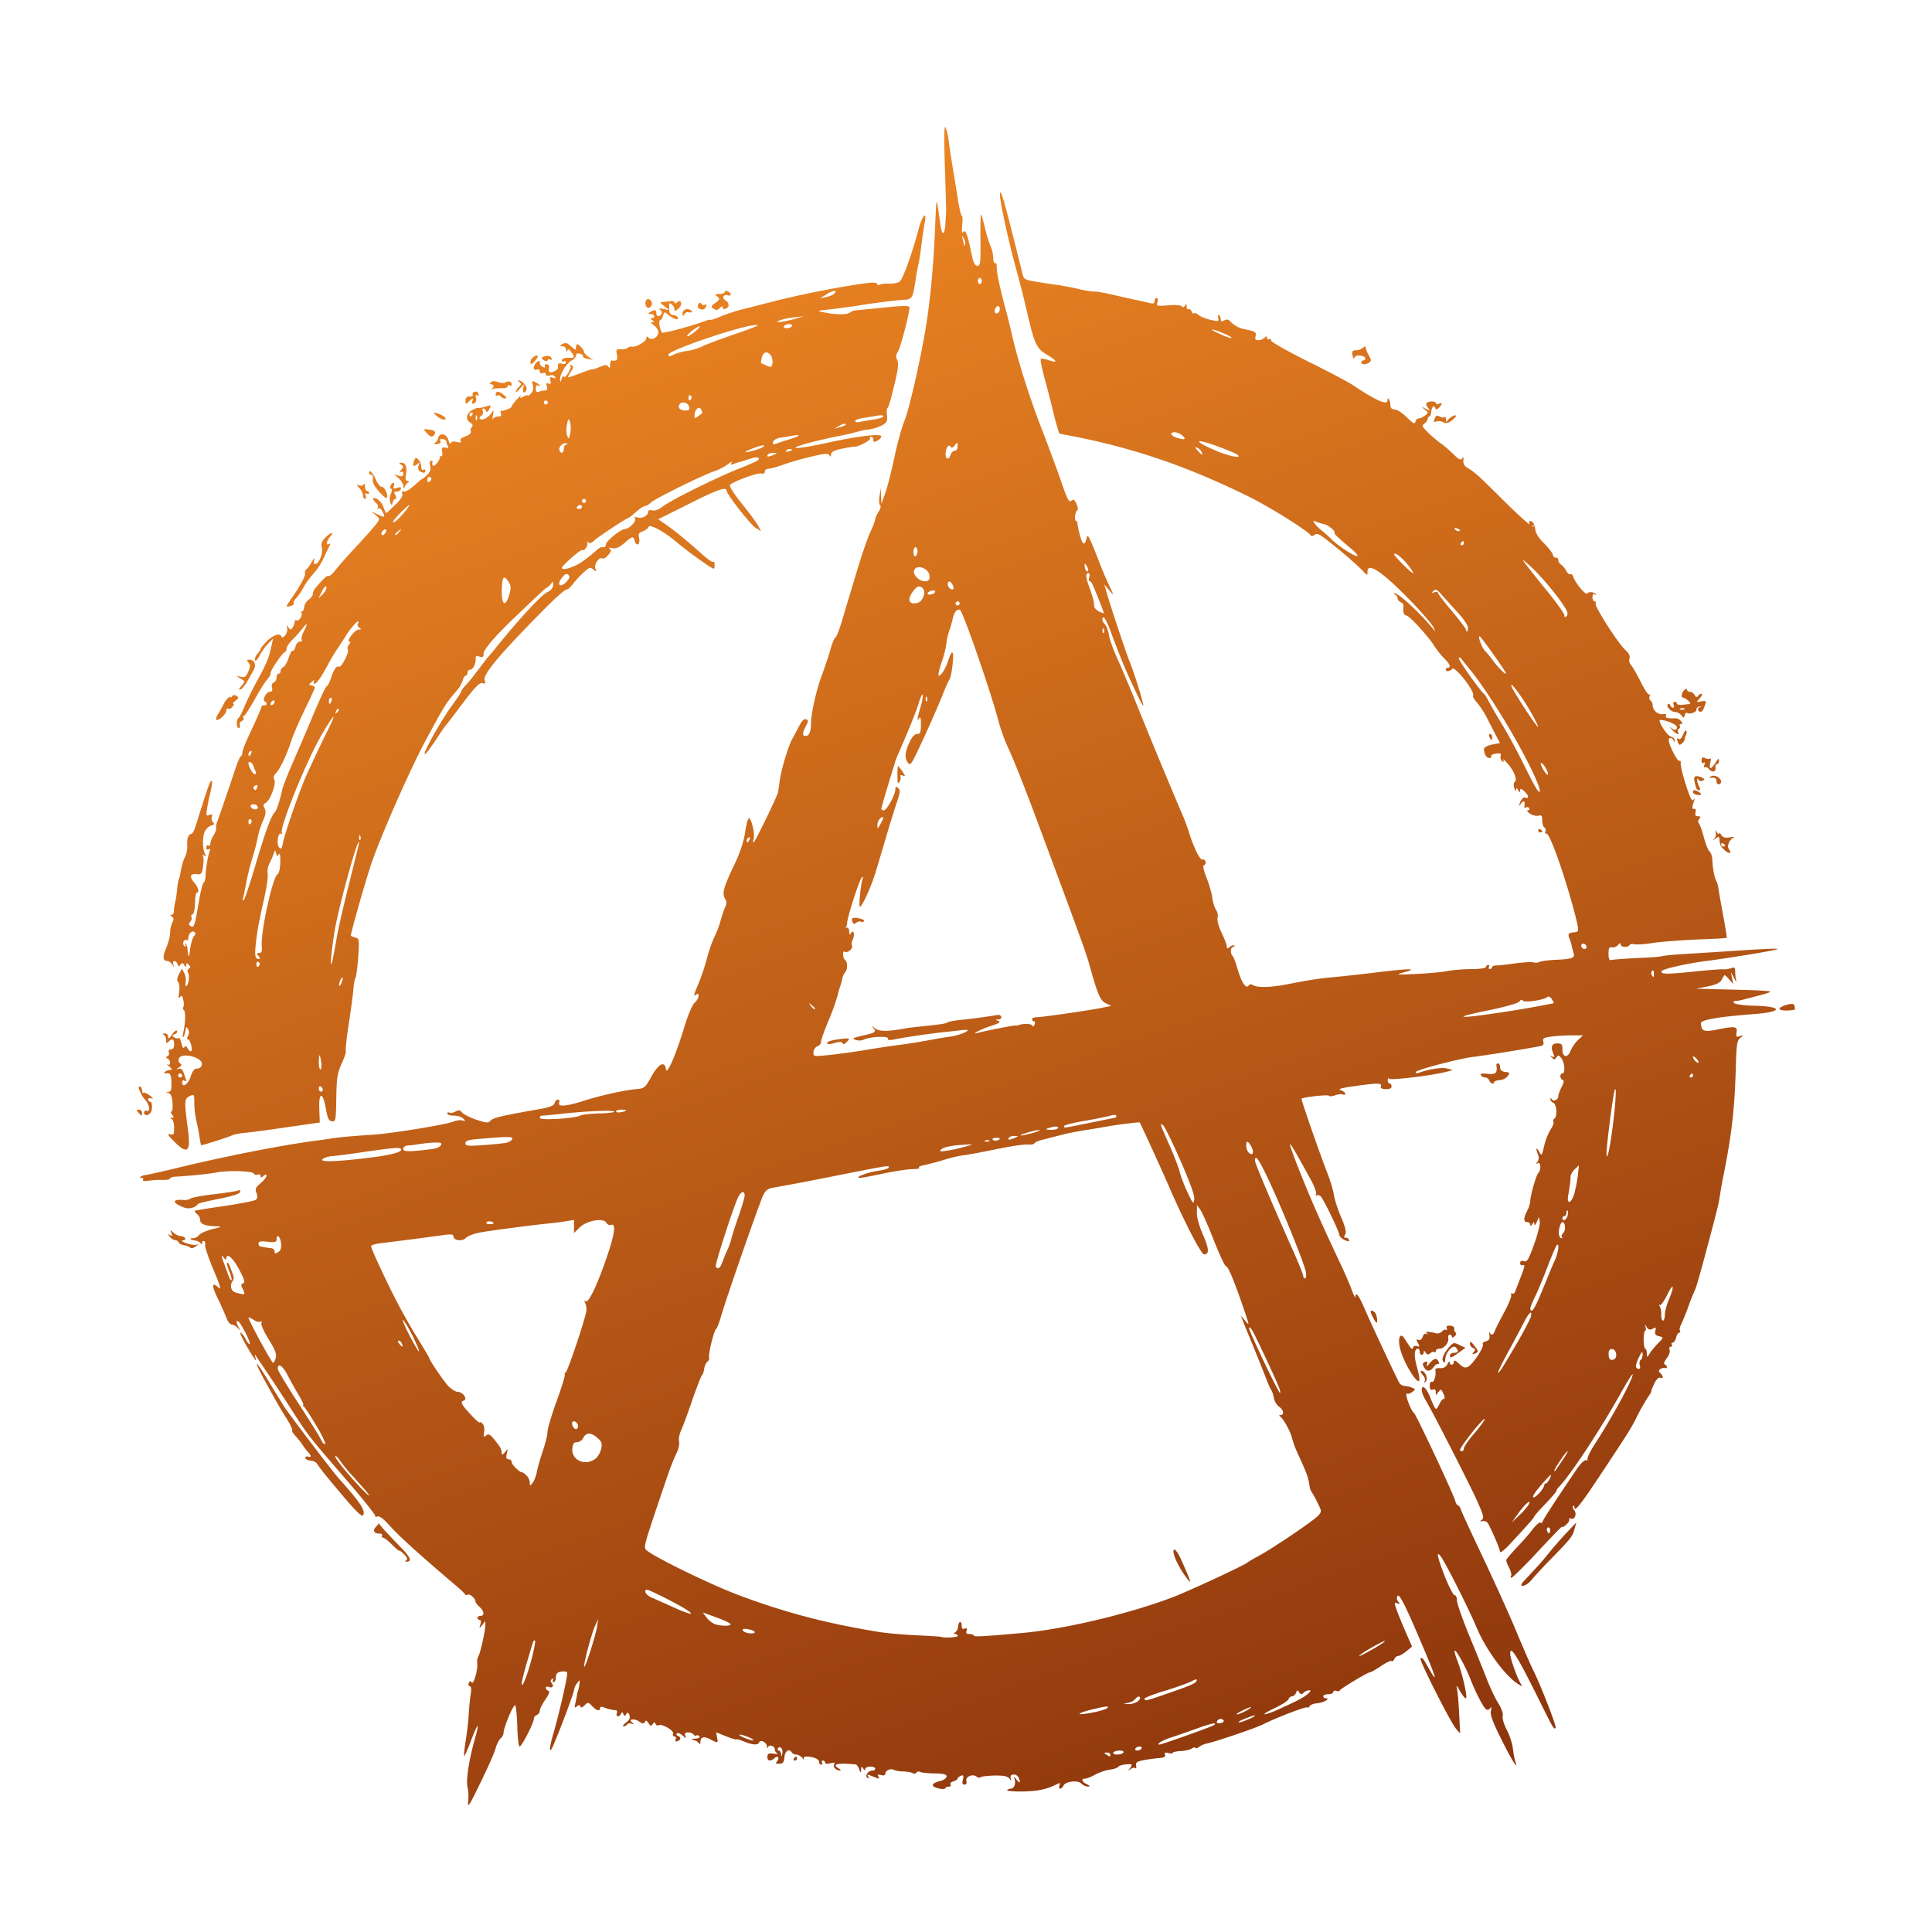 <svg xmlns="http://www.w3.org/2000/svg" xml:space="preserve" fill-rule="evenodd" stroke-linejoin="round" stroke-miterlimit="2" clip-rule="evenodd" viewBox="0 0 64 64">
  <g id="orange">
    <path fill="url(#_Linear1)" fill-rule="nonzero" d="M15.511 59.665a1.634 1.634 0 0 0-.024-.473c-.058-.207.051-.914.254-1.625.16-.57.086-.5-.156.141-.102.27-.195.477-.211.461-.012-.016.012-.25.055-.52.043-.269.09-.656.097-.859.012-.199.039-.492.063-.648.031-.188.023-.282-.027-.282-.039 0-.055-.05-.032-.105.032-.082.051-.086.09-.023.063.101.215-.411.188-.629a.421.421 0 0 1 .039-.239c.066-.105.23-.84.23-1.035v-.133l-.101.133c-.106.129-.106.129-.063-.015.027-.09.02-.153-.023-.153-.039 0-.075-.027-.075-.066 0-.035.047-.067.102-.067.141 0 .125-.156-.031-.296-.074-.067-.137-.149-.137-.184 0-.098-.191-.262-.258-.223-.035.024-.07.016-.086-.011-.011-.028-.14-.153-.289-.278-1.25-1.062-1.886-1.637-2.222-2.012-.196-.218-.329-.316-.399-.289-.055.024-.082.02-.058-.003.023-.024-.387-.54-.914-1.153-1.301-1.508-1.282-1.48-1.793-2.269a86.453 86.453 0 0 0-1.278-1.93c-.015-.016-.012.027.012.102.031.105.027.109-.031.031-.207-.293-.52-.867-.465-.867.031 0 .105.093.168.207.054.113.121.191.137.171.042-.042-.282-.687-.375-.746-.086-.05-.086.004.003.188.063.133.063.137-.023.031-.055-.066-.141-.117-.195-.117-.059 0-.137-.098-.18-.219a11.138 11.138 0 0 0-.281-.633c-.219-.441-.211-.582.011-.379.106.098.071-.039-.168-.601-.167-.399-.289-.762-.269-.809.016-.047.004-.101-.031-.125-.035-.019-.067 0-.067.051s-.019.059-.05.02a.34.34 0 0 0-.18-.09c-.18-.031-.219-.078-.07-.078a.281.281 0 0 0 .199-.106c.043-.058.242-.144.437-.195.328-.078.34-.086.129-.094-.359-.008-.531-.074-.531-.203a.284.284 0 0 0-.102-.199c-.054-.047-.09-.098-.078-.11.012-.011.453-.086.981-.16.527-.078.996-.168 1.043-.207.054-.047.062-.117.019-.222-.051-.133-.027-.188.137-.325.109-.093.195-.203.195-.246 0-.058-.023-.058-.097.004-.079.067-.098.067-.098 0 0-.043-.043-.062-.098-.043-.051.02-.105.004-.121-.031-.027-.09-.855-.117-1.25-.039-.269.051-.863.109-1.344.137-.101.004-.183.035-.183.062 0 .027-.113.051-.25.047a2.643 2.643 0 0 0-.469.027c-.129.02-.203.008-.18-.031.024-.031.004-.062-.043-.062-.132 0-.007-.082.157-.102.082-.012.644-.137 1.25-.285 1.468-.352 3.289-.707 4.359-.848.184-.023.406-.054.5-.07.238-.039.68-.082 1.363-.125.684-.047 2.438-.332 2.711-.442.102-.039.231-.054.293-.031.094.035.098.028.024-.058-.043-.055-.184-.102-.309-.102-.121 0-.223-.031-.223-.07 0-.039.028-.055.067-.031.035.023.125.007.203-.036.109-.058.156-.05.219.032.043.054.254.164.468.238.332.109.403.117.465.039.082-.098.356-.164 1.418-.352.535-.089.688-.14.711-.234.016-.066.067-.117.11-.117s.062.043.043.097c-.059.153.234.129.839-.066.559-.176 1.317-.344 1.743-.383.242-.019.273-.051.476-.418.238-.425.442-.527.481-.234.031.207.32-.465.613-1.418.113-.379.262-.723.332-.785.07-.059.133-.16.133-.223 0-.094-.02-.101-.102-.031-.066.055-.043-.051.067-.301a6.92 6.92 0 0 0 .304-.887c.074-.281.192-.617.258-.742a3.22 3.22 0 0 0 .203-.535c.043-.164.113-.367.153-.453.054-.113.05-.188-.008-.285-.106-.168-.039-.391.336-1.172.164-.348.289-.723.332-1.016.039-.258.093-.468.125-.468.082 0 .207.519.16.671-.024.071-.024.129-.004.129.043 0 .777-1.515.809-1.664.011-.054.039-.234.058-.398.059-.391.274-1.11.418-1.375.066-.117.172-.317.238-.446.078-.148.157-.222.215-.199.078.032.078.063-.004.227-.125.234-.125.328-.008.328.114 0 .176-.145.176-.422 0-.32.184-1.133.36-1.594.086-.226.211-.601.277-.828.066-.23.141-.418.172-.418.027 0 .125-.246.215-.547.09-.304.3-1.004.468-1.558.165-.559.375-1.176.469-1.379.094-.203.168-.399.168-.442 0-.039.051-.148.11-.242.066-.097.085-.187.05-.215-.035-.023-.043-.164-.019-.308l.039-.266.023.531.125-.351c.071-.192.207-.727.305-1.188.094-.461.246-1.004.332-1.211.164-.398.559-2.14.727-3.207.136-.871.238-1.988.285-3.093.019-.512.043-.942.054-.953.012-.012.039.121.063.296.082.633.109.758.164.727.031-.02.062-.16.066-.316.008-.157.02-.332.024-.387 0-.055-.016-.727-.043-1.496-.031-.906-.024-1.364.015-1.301.036.055.086.246.11.434.019.183.082.574.129.867.051.293.129.777.176 1.082.046.301.105.547.128.547.028 0 .036.144.016.316-.019.215-.008.289.035.227.074-.102.141.082.278.738.058.285.109.383.191.383.098 0 .109-.094.102-.867-.008-.481.003-.856.019-.84.016.015.07.207.121.422.051.211.129.476.176.586.078.191.094.25.113.523.008.062.035.105.063.086.027-.02.051.043.047.137-.008.164.109.718.32 1.484.051.203.133.531.18.734.183.825.582 2.09.984 3.125.234.606.531 1.407.66 1.786.192.558.25.667.324.609.075-.063.11-.039.172.101.051.11.059.196.02.223-.071.051-.098.344-.028.344.024 0 .043.043.043.09 0 .05.039.23.086.406.086.305.16.328.215.07.028-.109.047-.093.137.098.058.129.172.414.258.633.082.218.23.582.336.801.183.39.183.394.019.199l-.164-.199.07.246c.114.406.637 1.992.782 2.347.175.442.476 1.43.437 1.43-.019 0-.164-.285-.324-.633-.285-.605-.43-.961-.773-1.879-.086-.226-.18-.414-.208-.414-.082 0-.058.133.04.231.05.05.109.214.132.359.024.148.153.504.282.785.132.285.445 1.031.695 1.653a198.724 198.724 0 0 0 1.492 3.593c.047.11.141.364.203.567.156.484.36.879.43.832.031-.02.07.008.094.062.019.051 0 .106-.043.121-.051.016-.028.149.078.418.086.219.172.516.191.66.016.149.074.325.121.399.051.07.075.191.055.269-.023.086.035.293.133.5.097.196.172.399.172.454 0 .078.019.078.101.007.059-.043.121-.062.145-.039.023.024.008.043-.035.043-.09 0-.106.211-.02.301.035.035.109.23.164.43.125.429.281.672.363.554.036-.054.086-.058.149-.019.144.09.601.078 1.148-.031.793-.153.989-.184 1.614-.243.328-.031.957-.101 1.394-.156 1.02-.125 1.336-.125.867 0-.32.09-.308.09.399.059.402-.02.867-.063 1.031-.098.164-.031.52-.062.781-.062.278 0 .485-.032.485-.071 0-.035.031-.066.07-.066.039 0 .051.031.027.066-.019.039-.008.067.032.067.039 0 .07-.028.07-.059 0-.031.066-.058.148-.058.082 0 .371-.032.641-.071.269-.035.531-.051.586-.031.047.019.14.012.207-.016.062-.031.305-.058.535-.07.555-.023.641-.059.582-.242a2.58 2.58 0 0 1-.066-.25 1.068 1.068 0 0 0-.071-.219c-.058-.144-.027-.184.161-.199.179-.016.175-.043-.055-.895-.352-1.269-.781-2.437-.875-2.379-.035.02-.043-.007-.024-.058.02-.055.004-.117-.035-.141-.039-.023-.07-.129-.07-.234 0-.156-.024-.184-.129-.156-.07.019-.195-.012-.281-.071-.082-.058-.114-.109-.067-.109s.067-.027.043-.067a.074.074 0 0 0-.105-.027c-.035.02-.059.016-.055-.015.035-.192-.012-.243-.105-.118-.094.118-.094.118-.028-.05.047-.106.114-.165.168-.141.137.051.114-.074-.039-.215-.101-.09-.133-.098-.136-.023 0 .074-.012.074-.063-.008-.059-.09-.066-.09-.074 0-.004.055-.028.023-.055-.067-.027-.089-.023-.183.012-.207.098-.066-.016-.363-.227-.601-.109-.121-.175-.18-.152-.129.035.062.023.074-.031.043-.047-.031-.071-.102-.055-.164.023-.094-.008-.11-.16-.086-.106.016-.172.055-.152.086.019.031-.008.058-.059.058-.102 0-.18-.132-.18-.3 0-.051.114-.114.266-.145l.265-.051-.109-.203a35.267 35.267 0 0 1-.297-.578 3.161 3.161 0 0 0-.355-.559c-.09-.093-.153-.203-.133-.234.078-.125-.609-1-.691-.883-.063.086-.211.106-.211.028 0-.039.031-.067.066-.067.121 0 .07-.121-.125-.316a2.543 2.543 0 0 1-.316-.395c-.192-.316-.84-1.019-.934-1.019-.082 0-.117-.125-.094-.317.008-.047-.035-.101-.09-.125-.058-.023-.105-.078-.105-.129a.133.133 0 0 0-.082-.117c-.066-.027-.066-.035 0-.039.125-.008.855.676 1.266 1.18.074.094.078.086.003-.067-.046-.093-.359-.457-.687-.8-.965-1.008-1.496-1.375-1.496-1.039 0 .136-.004.136-.117.015-.2-.218-.844-.773-1.297-1.117-.199-.152-.27-.176-.344-.113-.051.043-.105.054-.117.023-.055-.129-1.34-.937-2.051-1.289-2.019-.996-3.805-1.609-5.855-2.008l-.43-.082-.09-.3a9.856 9.856 0 0 1-.144-.567 52.071 52.071 0 0 0-.239-.918c-.097-.359-.164-.668-.14-.687.019-.024.132-.004.25.035.324.113.308.035-.036-.172-.359-.215-.421-.352-.675-1.449a37.525 37.525 0 0 0-.364-1.434c-.222-.793-.535-2.219-.527-2.426.008-.23.113.102.406 1.262.149.586.297 1.176.328 1.313.067.257.043.246.688.347.105.02.328.051.5.074.168.024.469.082.672.129.199.051.437.09.531.086.09 0 .359.047.598.102.238.058.597.137.801.18.199.043.417.093.48.109.074.019.117-.004.117-.07 0-.059.031-.106.07-.106.043 0 .055.059.028.137-.043.133-.024.137.359.105.242-.019.426-.004.449.035.028.043.063.036.098-.019.047-.07.059-.066.059.027 0 .067.027.106.062.086.031-.019.078.012.102.071.023.058.058.089.082.066.023-.023.094 0 .152.055.059.05.234.125.395.16.265.058.285.054.254-.063-.02-.07-.008-.109.027-.09.031.02.058.082.058.137 0 .074.032.082.114.035.086-.047.144-.035.219.051a.856.856 0 0 0 .464.242c.348.071.387.098.356.231-.028.097-.004.133.09.133a.352.352 0 0 0 .211-.082c.058-.063.078-.059.078.003 0 .047.031.067.066.043.035-.023.07 0 .07.047.004.047.547.356 1.215.688.664.328 1.344.687 1.508.797.774.515 1.133.672 1.133.488 0-.141.086.004.094.156.004.11.047.153.144.153.078 0 .258.117.403.261.199.199.261.235.281.149.012-.059.058-.11.101-.11a.484.484 0 0 0 .211-.093c.129-.098.129-.098-.004-.207-.125-.102-.125-.102.036-.024.152.074.16.07.074-.031-.051-.063-.074-.133-.047-.156.066-.071.305-.071.305-.004 0 .035.046.047.101.027.125-.051.125.004.004.129-.07.07-.102.074-.125.008-.039-.114-.117-.028-.133.144-.004.078-.031.141-.062.141-.028 0-.051.035-.051.074 0 .043-.047.113-.106.156-.097.071-.085.102.102.286.113.117.305.277.422.363.117.082.316.25.437.375.176.172.239.203.286.133.039-.063.05-.043.039.07a.237.237 0 0 0 .113.23c.266.157.348.227 1.246 1.122.551.546.938.882.965.839.023-.043.015-.054-.027-.031-.04.024-.086-.004-.106-.058-.047-.118.059-.133.133-.016a.72.72 0 0 1 .066.238c.008.086.133.278.282.418.144.145.277.313.289.375.015.067.062.11.105.102.043-.008.078.027.078.078 0 .055.043.121.094.152a.617.617 0 0 1 .168.203c.043.082.105.137.137.117.035-.019.078.02.101.09.063.2.418.621.461.547.047-.07.211-.058.285.024.032.031.016.035-.031.007-.055-.031-.082 0-.082.09 0 .078.031.141.07.141.039 0 .051.027.032.062-.051.082.73 1.305.98 1.539.125.114.172.208.145.286-.028.062 0 .164.054.226.055.063.196.313.321.559.121.246.246.429.273.414.031-.02.035.012.016.062-.02.055-.004.118.035.141.039.023.07.098.07.164 0 .16.188.309.352.281.078-.011.113.008.086.051-.043.07.074.102.304.086.063-.008.149.035.192.09.062.07.062.098.004.098-.043 0-.063.027-.043.058.023.035.007.082-.028.106a.078.078 0 0 0-.031.105c.078.129-.086.059-.207-.09-.07-.082-.082-.109-.031-.062.125.109.203.101.203-.016 0-.078-.36-.234-.551-.234-.109 0 .219.515.348.55.074.02.133.075.129.125-.004.067-.012.067-.039.004-.039-.101-.157-.109-.157-.011 0 .156.289.722.348.687.035-.023.059.016.047.082-.008.071.066.391.172.711.133.422.203.563.25.5.043-.062.051-.051.019.043-.074.223-.07.27.008.254.047-.008.063.039.043.117-.023.094-.004.129.082.129.086 0 .098.024.039.09-.043.055-.047.113-.008.148.032.036.106.243.164.461.055.219.141.43.188.465.043.039.086.16.09.27.011.289.074.613.133.711.027.043.054.14.066.214.008.079.078.477.156.895.078.414.133.766.121.773-.011.012-.453.036-.984.055-.531.024-1.184.074-1.453.113-.27.043-.547.063-.617.043-.071-.015-.145-.004-.164.028-.055.093-.293.074-.297-.024 0-.054-.028-.047-.082.02a.229.229 0 0 1-.2.082c-.093-.024-.117.019-.117.211 0 .16.028.226.086.207.043-.016.438-.043.867-.067.434-.015.813-.046.836-.062.028-.016.375-.051.778-.074.402-.024 1.261-.078 1.91-.121.648-.043 1.156-.063 1.129-.039-.047.039-1.469.277-2.36.394-.652.082-1.433.262-1.48.332-.067.109.148.113 1 .027.473-.05.937-.089 1.027-.082a.764.764 0 0 0 .285-.043c.094-.039.118-.015.118.122 0 .089.015.222.035.289.015.066-.016.031-.071-.079l-.105-.199.074.399-.137-.16c-.074-.086-.144-.149-.156-.133a1.62 1.62 0 0 0-.094.16c-.046.09-.191.156-.457.211l-.386.074.429.012c.239.008.786.019 1.219.031.43.012.797.035.813.051.027.027-.219.097-.965.285a1.152 1.152 0 0 1-.196.027c-.066.004-.078.028-.031.075.039.039.344.078.676.085.941.024.934.204-.012.274-1.172.09-1.769.191-1.769.301.004.261.101.304.515.218.61-.125.703-.113.664.086-.027.149-.011.164.11.129.137-.043.137-.039.015.055-.105.082-.128.203-.148.922-.039 1.402-.125 2.183-.395 3.566a14.77 14.77 0 0 0-.132.723c-.051.32-.067.371-.219.961-.383 1.453-.563 2.097-.613 2.191a7.409 7.409 0 0 0-.227.571 9.21 9.21 0 0 1-.238.585c-.039.067-.051.149-.028.18.02.035.008.067-.027.067-.031 0-.078.074-.101.168-.024.089-.075.164-.114.164-.039 0-.051.031-.027.066.023.035.008.066-.035.066-.043 0-.063.047-.039.106.023.058-.02.183-.098.281-.078.106-.109.188-.066.199.039.012.074.055.074.09 0 .035-.028.051-.055.031-.031-.015-.098-.003-.148.028-.078.047-.082.078-.016.14.109.11.106.196-.004.153-.051-.02-.133.062-.199.203-.059.129-.106.242-.094.25.008.012-.051.105-.129.219a6.827 6.827 0 0 0-.32.562c-.219.442-.242.481-1.16 1.867-.719 1.09-.938 1.371-.938 1.192 0-.047-.019-.067-.043-.043-.023.023-.007.086.036.136.097.122.019.329-.106.282-.051-.02-.078-.012-.059.019.02.032-.023.114-.097.176-.071.066-.129.102-.129.078 0-.043-.098.055-1.031 1.051-.332.348-.625.633-.657.633-.027 0-.035-.028-.011-.063.019-.035-.008-.152-.063-.261a.945.945 0 0 1-.101-.254c0-.028.16-.219.347-.418.196-.203.438-.481.539-.618.106-.136.219-.23.25-.21.032.019.059.011.063-.016 0-.051.453-.746 1.129-1.742.133-.196.269-.328.32-.309.047.016.066 0 .047-.031-.024-.035.09-.27.25-.516.59-.914 1.246-2.125 1.246-2.297 0-.046-.176.231-.391.614-.668 1.199-1.671 2.722-2.054 3.117-.047.047-.082.109-.082.133 0 .027-.168.218-.368.429-.203.207-.367.399-.367.418 0 .035-.25.317-.847.957-.157.164-.286.258-.286.207 0-.078-.23-.625-.394-.933-.031-.059-.109-.094-.18-.082-.097.015-.101.008-.027-.043.078-.055.051-.16-.156-.621-.278-.614-1.477-2.961-1.696-3.321-.078-.125-.14-.285-.14-.351 0-.223.164-.07.297.277.074.192.152.344.175.344.02 0 .075-.074.114-.164.043-.094.105-.168.144-.168.039 0 .035-.067-.012-.172-.074-.16-.085-.164-.167-.055-.083.114-.086.114-.086 0 0-.078-.032-.105-.098-.082-.074.028-.102-.008-.102-.129 0-.093.032-.148.067-.129.07.043.152-.214.121-.371-.016-.062.031-.089.152-.082.121.008.199-.035.246-.132.039-.079.075-.11.075-.063.007.117.136.106.136-.012 0-.07.055-.05.176.063.133.125.203.148.297.097.164-.085.539-.656.488-.738-.023-.039.024-.086.102-.105.109-.028.136-.078.117-.211-.016-.098-.012-.137.004-.09.039.117.129.102.172-.035.019-.063.16-.34.308-.613.149-.274.254-.536.239-.586-.02-.047-.004-.071.031-.047.035.023.086-.016.105-.082.024-.067.114-.293.196-.508.113-.289.129-.375.058-.352-.054.024-.094-.004-.094-.062 0-.071.04-.09.122-.067.105.036.156-.05.339-.558.118-.328.204-.668.188-.75l-.027-.153-.075.168c-.039.09-.078.122-.078.067-.004-.09-.012-.09-.07 0-.043.066-.067.07-.067.015 0-.046-.046-.082-.101-.082-.125 0-.125-.132 0-.375a.876.876 0 0 0 .101-.304c0-.188.196-.871.266-.946.102-.097.086-.39-.016-.328-.066.035-.066.028-.007-.047.043-.058.05-.152.019-.23-.086-.211-.066-.281.031-.106.086.153.09.149.172-.199a1.98 1.98 0 0 1 .215-.543c.07-.101.11-.211.09-.246-.023-.031-.008-.082.027-.101.11-.067.082-.481-.031-.528-.055-.019-.098-.074-.094-.121.004-.062.012-.062.036-.008.042.106.222.036.222-.089 0-.051.051-.188.11-.305.078-.145.085-.219.035-.235-.094-.031-.102-.214-.008-.214.101 0 .078-.356-.035-.504-.082-.11-.106-.114-.164-.028-.055.082-.075.086-.149.004-.07-.074-.07-.082.008-.035.074.039.082.024.047-.074a1.158 1.158 0 0 1-.055-.16c-.011-.149.035-.199.18-.199.141 0 .168.031.168.191 0 .277.168.309.273.051.047-.117.16-.278.25-.36l.16-.148h-.367c-.203 0-.508.016-.675.039-.262.035-.305.062-.274.164.027.09 0 .133-.113.156a53.76 53.76 0 0 1-2.153.348c-.402.031-1.96.437-1.96.508 0 .035.035.047.082.031.335-.125.789-.195.953-.148l.195.05-.199.055c-.489.129-1.895.297-1.922.231-.02-.04-.035-.02-.035.042-.004.067.023.118.058.118.039 0 .067.043.067.097 0 .063-.067.094-.192.09-.136-.004-.183-.035-.16-.097.043-.11-.133-.11-.91.003-.422.059-.527.094-.418.129.082.032.148.082.148.114 0 .035-.039.046-.085.027-.047-.02-.168-.004-.262.031-.098.035-.184.039-.195.012-.016-.047-.84.043-.907.098-.023.019.578 1.753.852 2.457.101.257.199.589.222.742.024.152.129.48.239.73.14.336.176.489.129.574-.043.086-.039.114.015.102.043-.008.09.02.11.066.023.067-.004.071-.145.008-.094-.043-.172-.121-.172-.172 0-.097-.496-1.129-.609-1.265-.039-.047-.102-.063-.141-.039-.039.023-.047.008-.019-.035.027-.043-.055-.266-.18-.493-.504-.918-.66-1.187-.684-1.164-.015.012.106.352.262.75.445 1.117.715 1.731 1.387 3.16.148.309.324.715.391.899.066.18.125.293.125.25.003-.195.117-.059.296.363.207.481 1.063 2.313 1.161 2.481a.232.232 0 0 0 .183.101c.07.004.18.031.242.059.114.051.114.058.004.14-.066.047-.14.075-.168.055-.113-.07.106.551.227.645.07.05 1.305 2.687 1.355 2.886.024.094.071.172.098.172.031 0 .078.067.102.149.027.086.363.808.746 1.617.379.805.875 1.898 1.093 2.426.223.531.469 1.101.551 1.265.266.532.781 1.871.742 1.91-.058.063-.039.098-.691-1.214-.602-1.2-.813-1.524-.813-1.239 0 .145.211.746.34.973.074.129.074.129-.109.008-.414-.274-1.035-1.121-1.336-1.836-.258-.617-1.039-2.164-1.188-2.36-.171-.23-.121.016.137.676.137.336.278.61.317.602.039-.008.074.074.078.183.008.11.191.637.41 1.164.219.532.484 1.188.59 1.461.105.27.269.618.371.774.105.172.164.34.144.422-.019.074.039.273.133.453.094.176.184.457.203.621.02.168.055.363.082.434.117.328-.129-.063-.472-.758-.286-.571-.368-.797-.336-.934.027-.117.019-.144-.02-.082-.035.051-.097.07-.137.043-.089-.055-.355-.562-.543-1.051-.16-.402-.46-.937-.503-.894-.016.015.027.176.097.351.168.434.344 1.227.274 1.227-.035 0-.121-.113-.2-.25-.097-.176-.125-.199-.097-.082.023.09.058.465.074.828l.035.668-.137-.156c-.179-.203-1.226-2.274-1.175-2.325.054-.05.074-.027.308.387.274.481.192.211-.238-.801-.574-1.351-.773-1.754-.836-1.656-.031.051-.019.129.027.184.063.082.059.09-.035.054-.101-.035-.101-.019-.019.215.05.141.183.473.3.739l.211.48-.187.156c-.106.086-.231.157-.277.157-.047.003-.102.046-.122.101-.023.055-.066.086-.093.066-.032-.019-.188.055-.352.168-.164.11-.32.2-.351.2-.079 0-.989.547-1.012.605-.012.031-.067.035-.117.016-.055-.02-.098-.004-.098.039 0 .039-.074.07-.164.07-.094 0-.168.031-.168.07 0 .036.035.067.082.067.18 0-.078.148-.289.164-.121.012-.23.055-.246.094-.012.043-.047.058-.074.043-.055-.036-1.043.347-1.469.562-.238.121-1.582.578-1.856.633a.677.677 0 0 0-.25.105c-.05.043-.113.063-.136.039-.024-.023-.078-.011-.121.024s-.203.074-.356.082c-.152.008-.273.035-.273.059 0 .027-.067.027-.149.007-.105-.027-.133-.011-.105.055.023.066-.024.098-.172.109a6.613 6.613 0 0 0-.508.067c-.25.047-.297.078-.277.187.012.071 0 .11-.028.082-.027-.027-.097-.011-.156.032-.094.074-.094.07-.015-.032.05-.066.066-.121.035-.125-.153-.019-.395.028-.43.082-.023.036-.148.079-.281.094-.137.02-.352.094-.481.164-.129.074-.281.133-.332.133-.148 0-.117.102.051.184.113.054.121.074.039.078-.062.004-.16-.043-.215-.098-.125-.125-.543-.07-.597.074-.024.051-.067.094-.106.094-.035 0-.047-.047-.023-.105.031-.086.015-.094-.086-.043-.336.171-.637.234-1.137.242-.297.004-.527-.016-.512-.043.02-.028.075-.051.121-.051.114 0 .176-.164.125-.316-.031-.094-.019-.09.067.019.113.137.14.113.07-.062-.058-.153-.316-.141-.265.011.035.102.031.106-.043.012-.063-.078-.192-.101-.497-.098-.23.008-.437.032-.46.055-.028.027-.079.02-.122-.015-.128-.11-.382-.004-.347.136.019.078 0 .125-.063.125-.066 0-.082-.047-.05-.168.031-.133.019-.16-.067-.125-.058.024-.109.067-.109.094 0 .027-.063.066-.137.09-.078.019-.121.066-.098.105.024.039 0 .071-.054.071-.055 0-.11.023-.121.054-.012.032-.118.032-.239 0-.258-.066-.226-.164.071-.242.117-.027.214-.098.214-.148 0-.071-.101-.098-.406-.102-.222-.004-.437-.027-.476-.051-.043-.023-.094-.015-.118.024-.023.039-.078.047-.121.019-.043-.027-.187-.054-.32-.058a.928.928 0 0 1-.309-.051c-.097-.063-.281.019-.281.125 0 .055-.051.07-.144.047-.106-.028-.129-.016-.086.051.039.066.023.078-.059.046-.058-.027-.16-.066-.219-.089-.082-.036-.097-.024-.058.043.039.058.027.07-.024.039-.101-.063.024-.239.164-.239.051 0 .094-.031.094-.066s-.074-.066-.168-.066c-.09 0-.164.039-.168.082 0 .054-.019.05-.062-.016-.055-.082-.067-.078-.071.031-.003.125-.011.121-.066-.015-.031-.082-.082-.153-.113-.153-.598-.058-.809-.011-.567.129.063.039.086.07.051.07-.133.004-.25-.117-.199-.199.039-.062.008-.07-.125-.039-.106.028-.176.016-.176-.023a.07.07 0 0 0-.07-.067c-.039 0-.051.028-.031.067.023.035.011.066-.028.066s-.07-.043-.07-.094c0-.089-.192-.171-.418-.171-.078 0-.106.031-.082.082.023.046 0 .031-.051-.036-.055-.062-.144-.113-.203-.113-.059 0-.121-.031-.145-.066-.089-.145-.226-.063-.246.148-.015.172-.05.219-.172.223-.121.008-.132-.012-.074-.082.098-.117.02-.207-.09-.102-.117.117-.242.094-.23-.051.008-.105.047-.125.211-.097.109.015.164.008.117-.012a.161.161 0 0 1-.082-.129c0-.113-.184-.18-.223-.078-.019.047-.035.031-.039-.031-.004-.125-.222-.235-.257-.125-.036.097-.223.086-.504-.031-.133-.055-.243-.086-.243-.071 0 .02-.152-.023-.339-.097l-.34-.137.031.168c.039.199.035.199-.223.066-.215-.113-.324-.082-.328.09 0 .074-.015.086-.047.039a.32.32 0 0 0-.183-.109c-.102-.028-.086-.035.054-.043.11-.004.168-.035.145-.074-.023-.036-.066-.051-.098-.032-.035.02-.078.004-.101-.035-.024-.035-.102-.066-.176-.066-.102 0-.125.031-.094.113.035.098.028.098-.094-.012-.074-.066-.16-.097-.183-.066-.031.027-.016.062.031.082.113.039.106.129-.012.172-.066.027-.086.008-.058-.059.019-.054 0-.097-.047-.097-.043 0-.063-.043-.043-.094.039-.102-.379-.34-.484-.274-.032.02-.075 0-.094-.046-.028-.067-.047-.063-.098.007-.051.075-.078.067-.14-.035-.059-.09-.09-.101-.118-.035-.027.066-.066.063-.195-.02-.172-.113-.379-.07-.215.047.071.047.063.055-.023.028-.063-.02-.133-.008-.156.027-.02.035-.075.063-.118.063s-.007-.059.082-.125c.114-.086.145-.161.114-.247-.039-.097-.063-.105-.106-.035-.043.075-.058.075-.094 0-.031-.074-.05-.074-.082-.008-.054.118-.179.102-.136-.019.023-.055.004-.102-.043-.102a1.295 1.295 0 0 1-.395-.097c-.07-.028-.117-.016-.117.027 0 .117-.117.086-.262-.066-.125-.137-.136-.137-.25-.028-.078.078-.125.094-.14.039-.02-.058-.051-.058-.118 0-.074.059-.082.043-.054-.082.019-.086.047-.214.058-.289a.55.55 0 0 1 .032-.133.805.805 0 0 0 .043-.199c.031-.191.027-.195-.071-.066a.502.502 0 0 0-.101.223c0 .082-.414 1.199-.672 1.804-.149.36-.168.184-.031-.293.218-.742.511-2.031.476-2.09-.023-.031-.113-.046-.207-.027-.125.023-.168.074-.168.191 0 .086-.031.157-.07.157-.039 0-.047-.032-.024-.075.032-.05.02-.058-.031-.027-.058.035-.058.074-.012.133.086.102.024.176-.101.125-.051-.02-.094-.004-.094.031 0 .039.035.082.082.098.059.019.027.109-.098.293-.101.144-.183.308-.183.367a.168.168 0 0 1-.102.145c-.054.019-.097.078-.097.128 0 .137-.403.915-.469.915-.035 0-.07-.309-.078-.684-.012-.375-.047-.684-.074-.684-.071 0-.379.743-.379.903a.286.286 0 0 1-.098.195c-.055.047-.133.195-.168.332s-.262.648-.504 1.141c-.379.781-.43.855-.402.605Zm10.371-1.758c-.043-.043-.082-.039-.109.008-.028.039-.016.074.023.074s.074.051.078.118c.008.101.012.101.039-.008.02-.071.004-.153-.031-.192Zm10.898.215c0-.039-.05-.066-.117-.066-.098 0-.101.011-.015.066.125.082.132.082.132 0Zm.434-.066c.023-.039-.031-.067-.125-.067-.09 0-.184.028-.207.067-.024.035.031.066.125.066.09 0 .183-.031.207-.066Zm.598-.133c.023-.039 0-.066-.055-.066-.059 0-.121.027-.145.066-.019.035.004.066.059.066.055 0 .121-.031.141-.066Zm1.531-.445c.937-.34.937-.34.89-.387-.015-.016-.285.058-.593.172-.309.109-.696.246-.86.297-.285.093-.5.23-.363.23.031 0 .449-.141.926-.312Zm-14.531.074c-.122-.051-.258-.094-.301-.09-.106.008.301.187.426.187.054 0 0-.042-.125-.097Zm15.707-.578c-.071-.071-.211-.016-.211.082 0 .027.062.039.14.019.086-.023.114-.058.071-.101Zm.824-.016c.129-.051.23-.109.23-.129 0-.031-.468.149-.527.199-.055.055.074.028.297-.07Zm-5.078-.242c.191-.039.379-.102.414-.133.094-.086-.067-.066-.598.07-.508.137-.383.18.184.063Zm4.98-.027c.106-.055.195-.118.195-.133 0-.032-.39.148-.46.211-.067.058.085.015.265-.078Zm1.016-.024c.691-.312.887-.41 1.043-.535.117-.098.136-.137.062-.137a.291.291 0 0 0-.183.082c-.067.067-.098.063-.145-.015-.051-.082-.066-.082-.105.015-.024.067-.082.117-.129.117s-.102.043-.121.098c-.024.055-.227.188-.457.293-.231.109-.379.199-.332.203.046 0 .211-.051.367-.121Zm-4.578-.301c.074-.054.105-.121.074-.148-.031-.031-.09-.008-.137.051a.417.417 0 0 1-.242.14l-.164.032.172.011a.549.549 0 0 0 .297-.086Zm1.039-.281c.781-.269.922-.336.922-.43 0-.035-.067-.019-.149.032-.086.05-.472.191-.867.312-.395.117-.715.242-.715.274 0 .086.078.07.809-.188Zm-21.098-1.18c.074-.285.117-.535.098-.558-.02-.02-.051.008-.067.058-.25.813-.371 1.266-.371 1.368.004.187.188-.278.34-.868Zm2.152-1.007.039-.266-.101.227c-.117.25-.371 1.207-.363 1.347.011.129.375-.996.425-1.308Zm26.09.484c.094-.106-.711.34-.832.461-.054.051.094-.016.332-.149.239-.132.465-.273.5-.312Zm-14.14-.188c0-.035-.039-.062-.086-.066-.063 0-.063-.012.004-.055.046-.031.093-.121.097-.199.016-.18.117-.191.117-.012 0 .09.032.118.098.09.074-.023.09-.008.063.071-.032.078-.004.109.097.109.078 0 .141.023.141.051 0 .047.355.027 1.598-.086 1.41-.125 3.539-.633 4.992-1.184.504-.191 2.316-1.031 2.461-1.14.054-.043.234-.149.398-.235.445-.238 1.813-1.164 1.957-1.324.125-.141.125-.148-.031-.457a2.866 2.866 0 0 0-.195-.352.471.471 0 0 1-.055-.168c-.047-.312-.067-.371-.414-1.132a3.375 3.375 0 0 1-.168-.465c-.051-.215-.281-.637-.391-.711-.047-.035-.043-.051.012-.051.133-.004.098-.176-.051-.277a.509.509 0 0 1-.172-.289.837.837 0 0 0-.086-.266c-.031-.035-.117-.234-.191-.434a76.018 76.018 0 0 0-.414-1.031 71.678 71.678 0 0 1-.34-.832l-.062-.168.14.168c.156.184.16.203-.101-.555-.297-.855-.469-1.253-.532-1.246-.031.008-.211-.375-.398-.847-.184-.473-.387-.934-.449-1.02l-.114-.16-.003.258c-.004.144.082.453.199.719.207.468.218.656.039.656-.098 0-.66-1.094-1.141-2.199-.191-.446-.965-2.145-.992-2.172-.012-.016-.875.093-1.07.136-.075.012-.371.063-.664.11-.293.043-.7.125-.903.18-.199.05-.468.121-.593.152-.129.031-.243.082-.254.113-.008.031-.114.051-.235.043-.117-.012-.574.059-1.011.149-.442.093-.93.183-1.09.203-.16.019-.465.09-.68.16-.215.066-.5.14-.633.168-.133.023-.211.062-.172.086.039.023-.054.047-.207.047-.156 0-.59.066-.968.144-.379.082-.739.149-.801.145-.184-.008.269-.184.605-.231.176-.023.336-.07.356-.101.054-.094.015-.086-1.754.265a94.34 94.34 0 0 1-1.961.375c-.27.039-.336.078-.43.254-.113.219-1.223 3.403-1.406 4.035-.059.2-.125.383-.156.403-.071.047-.27.847-.235.949.016.043-.011.109-.058.144-.047.036-.094.141-.106.235-.012.09-.043.183-.07.203-.027.019-.172.394-.324.832-.149.437-.317.891-.375 1.012-.055.117-.082.281-.063.359.02.078-.015.25-.082.383a7.268 7.268 0 0 0-.305.769c-.765 2.246-.785 2.317-.718 2.422.105.168 2.097 1.149 3.113 1.528 1.504.562 2.852.918 4.559 1.199.238.043.808.094 1.265.117.457.023.836.047.844.051.059.047.555.023.555-.028Zm7.543-1.976c-.278-.375-.485-.883-.36-.883.039 0 .141.156.227.352.215.476.308.714.285.714a.971.971 0 0 1-.152-.183Zm-14.266 1.851c0-.062-.348-.144-.398-.093-.016.015.003.05.046.078.114.07.352.078.352.015Zm-.801-.261c0-.032-.207-.133-.461-.223l-.461-.168.133.176a.698.698 0 0 0 .281.215c.215.066.508.062.508 0Zm-1.918-.742c-.414-.219-.793-.399-.844-.399-.148 0-.039.184.157.262.097.039.402.176.676.301.816.371.824.265.011-.164Zm29.047-2.446c-.066-.066-.125.035-.066.125.039.071.054.071.078 0 .015-.047.012-.101-.012-.125Zm-.699-.765c.125-.231-.106-.043-.332.269l-.223.313.246-.235a2.06 2.06 0 0 0 .309-.347Zm.379-.414c.082-.094.144-.2.144-.235 0-.039.028-.066.059-.066.031 0 .09-.082.137-.184.062-.144.023-.121-.192.117-.304.34-.433.532-.347.532.031 0 .121-.075.199-.164Zm-38.891-.051c-.07-.082-.265-.301-.43-.485a5.163 5.163 0 0 1-.425-.515c-.071-.102-.137-.172-.157-.153-.039.039.329.5.778.985.301.324.461.437.234.168Zm5.668-.645c.024-.133.11-.433.192-.672.082-.238.152-.519.156-.629 0-.113.14-.574.304-1.031.165-.453.286-.847.27-.875-.016-.027-.004-.058.027-.07.067-.024.661-1.801.688-2.051a.52.52 0 0 0-.043-.262c-.039-.062-.031-.078.023-.043.094.059.399-.582.715-1.523.246-.723.289-1.074.125-1.012-.055.024-.125-.011-.156-.066-.098-.176-.641-.082-.883.148l-.191.188v-.434l-.285.047a8.099 8.099 0 0 1-.481.063c-.531.05-2.035.246-2.351.308-.2.035-.411.121-.473.184-.125.125-.406.078-.406-.067 0-.054-.086-.066-.282-.039-.156.024-.64.086-1.082.145l-1.082.137c-.152.019-.281.062-.281.093 0 .032.102.278.227.547.472 1.028.832 1.711 1.257 2.41.247.399.446.735.446.75 0 .067.461.743.625.922.101.106.246.196.32.196.164.003.332.238.203.285-.133.047-.101.117.215.457.164.179.301.3.301.273 0-.027.039-.015.09.031.054.051.082.164.062.286-.027.164-.015.183.067.113.082-.067.132-.039.296.168.2.254.215.281.219.437 0 .047.047.024.106-.05.101-.129.105-.129.062.05-.031.137-.015.184.063.184.054 0 .097.039.097.086 0 .047.078.152.168.23.09.082.168.133.168.114 0-.016.059.019.133.082.07.062.133.175.133.25.004.132.004.132.101.007.051-.07.114-.238.137-.367Zm33.961-.355c.117-.172.199-.317.18-.317-.043 0-.438.578-.438.641 0 .059-.004.062.258-.324Zm-31.992-.094a.7.7 0 0 0 .16-.309c.035-.171.016-.23-.137-.363-.211-.18-.367-.172-.465.02a.254.254 0 0 1-.203.132c-.097 0-.136.051-.152.208-.039.41.469.609.797.312Zm28.738-.316c0-.051.137-.254.305-.45.367-.425.539-.73.199-.355-.258.285-.637.801-.637.863 0 .02.032.035.067.035s.066-.043.066-.093Zm-38.019-.754c-.188-.321-.375-.606-.411-.629-.039-.028-.046-.051-.019-.051.023 0-.047-.16-.164-.352a15.17 15.17 0 0 1-.371-.668c-.153-.296-.324-.39-.305-.164.004.055.309.559.676 1.122.367.566.707 1.105.75 1.207.047.097.105.164.137.148.027-.02-.102-.297-.293-.613Zm8.672.019c0-.105-.122-.203-.18-.144-.055.054.031.242.109.242.039 0 .071-.043.071-.098Zm23.226-1.269c-.125-.321-.816-1.793-.906-1.926-.051-.07-.094-.098-.094-.055 0 .102.977 2.149 1.027 2.149.02 0 .008-.075-.027-.168Zm7.887-1.496c.226-.391.426-.778.449-.856.063-.25-.059-.152-.223.176-.089.172-.316.601-.511.957-.344.633-.453.898-.239.594.059-.086.293-.477.524-.871Zm4.058.738c-.019-.07-.007-.145.032-.168.039-.024.066-.109.062-.191-.004-.11-.031-.083-.129.121-.121.261-.117.367.012.367.035 0 .047-.059.023-.129Zm-45.183-.238c.031-.125-.024-.274-.235-.61-.152-.242-.261-.484-.242-.535.024-.055.008-.074-.031-.051-.039.024-.141-.004-.23-.062-.09-.063-.165-.09-.165-.067 0 .086.766 1.489.813 1.493.027 0 .066-.075.09-.168Zm44.402-.125c-.027-.207-.25-.227-.25-.024 0 .195.047.25.176.203.051-.019.086-.101.074-.179Zm1.363-.329c.219-.226.219-.218.039-.265-.101-.027-.132-.074-.105-.176.031-.113.016-.125-.086-.066-.094.047-.141.035-.199-.051-.07-.113-.074-.113-.039-.004.019.066.015.117-.012.117s-.051.137-.051.301c.004.164.028.297.051.297.031.004.055.07.055.152.004.145.008.145.086.02.043-.075.16-.219.261-.325Zm-41.195-.191c-.109-.23-.258-.496-.336-.586-.074-.094 0 .11.172.445.352.684.473.79.164.141Zm-.391.18c-.023-.055-.07-.102-.109-.102-.035 0-.031.043.02.102.043.054.089.097.105.097.012 0 .004-.043-.016-.097Zm41.836-.961c0-.106.059-.332.133-.504.199-.469.153-.586-.058-.149-.106.208-.211.36-.243.333-.031-.028-.031-.008 0 .042a.61.61 0 0 1 .047.282c0 .105.024.191.059.191.031 0 .062-.086.062-.195Zm-4.211-.453c.075-.176.204-.481.286-.684.078-.199.199-.488.269-.641.129-.273.176-.636.07-.519-.031.035-.171.363-.308.727-.141.367-.324.808-.41.98-.164.332-.192.453-.102.453.031 0 .117-.144.195-.316Zm-42.843-.254a.67.67 0 0 0-.067-.168c-.054-.098-.047-.141.024-.164.07-.031.043-.133-.137-.465-.203-.387-.418-.566-.418-.352 0 .043-.047.024-.101-.05-.075-.098-.071-.047.023.203.066.183.144.39.168.461.027.07.062.109.078.093.02-.019-.012-.144-.07-.285-.059-.136-.09-.265-.071-.285.032-.031.075.059.207.441.02.051 0 .133-.039.18a.273.273 0 0 0-.031.223c.035.113.098.144.387.195.027.008.047-.008.047-.027Zm35.164-.699c-.043-.262-.778-2.086-1.227-3.039-.324-.696-.461-.891-.461-.657 0 .09.528 1.332 1.27 3 .18.403.328.77.328.817 0 .047.027.082.059.082.035 0 .046-.09.031-.203Zm-19.328-.344c.043-.121.121-.309.172-.418.05-.11.109-.274.128-.367.02-.09.125-.418.235-.731.109-.312.199-.617.199-.683.004-.161-.109-.145-.203.031-.141.262-.789 2.265-.754 2.324.066.109.145.059.223-.156Zm-14.625-.625c-.028-.227-.145-.32-.145-.117 0 .089-.055.101-.301.074-.226-.024-.3-.012-.3.058 0 .051.031.094.07.102.035.004.094.016.133.023.035.008.125.02.199.028.07.004.133.051.133.105 0 .082.023.086.117.028.086-.055.113-.137.094-.301Zm42.429-.199c-.023-.024 0-.082.047-.133.094-.09.071-.36-.031-.36-.031 0-.074.09-.098.2-.043.187-.004.332.082.332.024 0 .024-.016 0-.039Zm-35.386-.454c0-.062-.2-.093-.235-.035-.023.035.024.063.098.063.074 0 .137-.012.137-.028Zm35.574-.242c.023-.078.023-.156.004-.179-.024-.02-.039.011-.039.074 0 .058-.032.109-.067.109a.066.066 0 0 0-.066.067c0 .121.121.07.168-.071Zm-12.82-1.832c-.262-.601-.52-1.125-.571-1.168-.129-.105-.121-.078.203.649.161.363.313.761.34.886.028.125.141.422.254.665.184.398.207.421.231.25.015-.129-.129-.536-.457-1.282Zm13.046 1.09c.043-.152.098-.426.118-.609l.035-.328-.137.129c-.078.07-.141.187-.141.257 0 .11-.023.309-.078.61-.054.32.102.273.203-.059Zm-39.937-1.187c.691-.082 1.074-.18 1.074-.266 0-.09-.137-.082-1.18.066-.503.075-1.015.141-1.136.149-.121.012-.25.055-.293.101-.078.098.488.079 1.535-.05Zm41.168-.739c.125-.843.187-1.75.105-1.492-.058.18-.269 1.813-.269 2.074 0 .282.082-.011.164-.582Zm-11.875.539c0-.105-.129-.328-.192-.328-.027 0-.039.09-.023.199.027.18.215.293.215.129Zm-27.215-.086c.207-.027.328-.093.328-.183 0-.059-.383-.043-.832.031a2.082 2.082 0 0 1-.281.031c-.086.008-.152.055-.152.114 0 .097.218.097.937.007Zm17.695-.085c.297-.086.297-.086-.199-.051-.297.023-.539.078-.598.136-.085.082-.062.09.2.047.164-.023.433-.086.597-.132Zm-15.191-.133c.078-.02.156-.075.176-.121.031-.082-.172-.082-1.137.004-.32.027-.418.058-.418.14 0 .09.082.098.617.059.336-.024.68-.059.762-.082Zm15.973-.067c-.024-.019-.079-.023-.125-.004-.055.024-.039.036.039.039.07.004.109-.011.086-.035Zm.351-.066c0-.016-.062-.024-.137-.024-.078 0-.121.028-.097.063.035.059.234.023.234-.039Zm.5-.024c.125-.054.125-.058-.015-.062-.079-.004-.165.023-.184.062-.051.079.016.079.199 0Zm.598-.164c.183-.05.273-.093.199-.093-.141 0-.711.172-.598.179.036.004.215-.035.399-.086Zm.832-.171c0-.04-.074-.051-.184-.024-.261.063-.269.094-.027.094.117 0 .211-.031.211-.07Zm1.066-.165c.449-.093.824-.168.84-.168.012 0 .024-.027.024-.062 0-.039-.075-.039-.184-.008-.102.031-.488.11-.863.176-.375.062-.684.141-.684.172 0 .07-.074.082.867-.11Zm-16.894-.238c.058-.031.336-.062.613-.07.277-.004.508-.031.508-.059 0-.058-.86-.023-1.711.067a13.66 13.66 0 0 1-.684.066c-.039 0-.066.035-.066.074 0 .09 1.152.02 1.34-.078Zm1.519-.168c0-.015-.074-.027-.168-.027-.09 0-.164.027-.164.058 0 .032.074.043.164.024.094-.016.168-.043.168-.055Zm35.34-1.156c0-.039-.016-.07-.031-.07-.016 0-.047.031-.07.07-.024.035-.008.062.031.062s.07-.027.07-.062Zm.106-.57c-.059-.059-.106-.082-.106-.047 0 .074.149.222.184.183.015-.015-.02-.078-.078-.136Zm-27.59-.266c.343-.059.84-.133 1.097-.168.414-.051.731-.102 1.395-.227.109-.019.293-.046.402-.062.231-.031.563-.152.563-.207 0-.02-.11-.02-.246 0-.141.016-.387.047-.551.062-.449.047-1.262.165-1.586.231-.203.043-.277.035-.258-.02.035-.089-.586-.066-.789.032a.364.364 0 0 1-.281.011c-.129-.047-.09-.066.25-.144.422-.094.453-.121.316-.274-.043-.05-.015-.039.063.028.14.117.41.121.996.015.066-.015.32-.047.558-.07.723-.078.786-.09.86-.133.039-.023.211-.058.387-.078a19.464 19.464 0 0 0 1.273-.168c.051-.012.105.012.121.059s-.023.086-.09.09c-.117.003-.117.003-.004.05.09.036.024.078-.265.172-.364.121-.688.297-.387.215.227-.062 1.16-.246 1.215-.238a.138.138 0 0 0 .082-.004c.152-.063.43-.063.469 0 .031.051.058.043.086-.031.023-.055.011-.106-.024-.106s-.062-.027-.062-.066c0-.035.074-.067.164-.067.175 0 1.746-.226 2.195-.32l.269-.055-.183-.086c-.184-.089-.277-.304-.551-1.3-.101-.364-.32-.969-1.656-4.559-.485-1.305-.836-2.195-1.074-2.703a6.323 6.323 0 0 1-.297-.867c-.266-.985-1.16-3.567-1.254-3.602-.106-.043-.195.078-.246.317-.02.089-.067.257-.106.367a1.85 1.85 0 0 0-.097.433 3.45 3.45 0 0 1-.161.625c-.074.215-.117.411-.097.426.051.055.219-.195.305-.453.136-.426.21-.398.16.066-.024.239-.067.461-.094.497a4.88 4.88 0 0 0-.238.535 37.414 37.414 0 0 1-.821 1.847c-.215.457-.257.504-.328.403-.117-.157-.105-.34.047-.668.086-.192.172-.285.254-.285.105 0 .125-.051.129-.309.004-.207-.016-.281-.055-.219-.086.141-.074.028.047-.383.129-.453.07-.554-.066-.109-.09.297-.285.773-.629 1.57a5.033 5.033 0 0 0-.145.348 1.01 1.01 0 0 1-.031.117c-.113.344-.434 1.418-.434 1.461 0 .027.036.055.082.055.098 0 .383-.516.383-.692 0-.097.02-.109.09-.05.078.066.074.132-.023.425-.067.192-.231.723-.368 1.18a84.248 84.248 0 0 1-.378 1.266c-.145.457-.426 1.062-.497 1.062-.043 0 .032-.738.09-.918.028-.078.02-.09-.027-.047-.082.078-.484 1.332-.484 1.508 0 .063-.024.125-.051.141-.028.015-.012.019.035.008.047-.012.082.043.086.129 0 .105.016.121.055.054.089-.137.14.055.062.211a.316.316 0 0 0-.027.219c.039.098-.176.254-.25.18-.024-.024-.043.019-.043.097s.031.16.066.184c.086.051.086.32.004.402a.437.437 0 0 0-.09.195 2.19 2.19 0 0 1-.062.235 3.214 3.214 0 0 0-.106.363 6.994 6.994 0 0 1-.304.832c-.129.313-.239.617-.239.68 0 .062-.054.129-.121.148-.062.024-.125.11-.129.192-.011.152-.008.152.5.101.282-.027.797-.097 1.149-.156Zm-1.199-.234c0-.063.144-.106.515-.149.242-.027.258-.012.121.121-.062.063-.101.071-.121.024-.015-.051-.094-.055-.269-.004-.141.039-.246.043-.246.008Zm.843-4.016c-.019-.051-.023-.105-.008-.121.055-.059.426.027.391.09-.023.031-.066.043-.101.019-.04-.023-.106-.008-.157.035-.066.055-.097.047-.125-.023Zm1.489-4.848c-.004-.175.007-.316.023-.316.012 0 .074.078.141.176.105.164.105.172.004.133-.067-.024-.094-.016-.071.023.02.035.008.117-.027.184-.055.089-.07.046-.07-.2Zm19.796 7.871a34.596 34.596 0 0 0 1.946-.335c.011 0-.02-.059-.063-.129-.051-.079-.109-.11-.152-.075-.117.102-.766.196-.813.118-.023-.043-.07-.032-.113.031-.047.058-.473.18-1.07.301-1.141.234-1.012.277.265.089Zm-22.527-.16c0-.015-.055-.066-.117-.117-.106-.082-.109-.082-.027.024.089.113.144.148.144.093Zm27.789-1.172c0-.078-.023-.109-.058-.074a.107.107 0 0 0-.016.133c.062.102.074.094.074-.059Zm-2.234-.855c0-.086-.078-.145-.145-.106-.066.043-.008.161.082.161.035 0 .063-.024.063-.055Zm-27.727-3.574c.024-.063.012-.086-.023-.063a.129.129 0 0 0-.067.102c0 .097.047.074.09-.039Zm4.434-.723c0-.031-.043-.019-.102.027a.32.32 0 0 0-.094.223c0 .133.008.133.094-.023a.946.946 0 0 0 .102-.227Zm21.363-1.809c-.57-1.121-1.391-2.433-1.953-3.125a16.738 16.738 0 0 1-.289-.359c-.012-.016-.039-.012-.059.012-.035.035.723 1.105.836 1.18.028.019.102.14.164.265.067.129.274.488.465.801.192.312.535.957.766 1.43.293.597.433.824.453.734.019-.074-.141-.465-.383-.938Zm.563.141c-.161-.242-.204-.156-.055.094.066.113.133.18.144.144.012-.039-.031-.144-.089-.238Zm-.5-1.863c-.293-.516-.704-1.051-.61-.801.067.18.84 1.356.871 1.324.016-.011-.101-.25-.261-.523Zm-19.981-.449c-.023-.051-.039-.036-.043.043 0 .07.016.109.035.086.024-.024.028-.079.008-.129Zm19.145-.868c-.133-.226-.774-1.117-.825-1.148-.093-.059.051.355.164.473.059.054.188.214.286.347.226.301.504.543.375.328Zm-13.289-1.394c-.024-.055-.039-.035-.039.039-.004.07.011.109.035.09.019-.024.023-.082.004-.129Zm12.066-.051c0-.074-.145-.289-.324-.484-.176-.192-.414-.457-.528-.582-.168-.196-.218-.219-.293-.149-.07.074-.066.082.032.043.062-.023.117-.015.117.016 0 .035.207.308.465.609.254.305.465.582.465.614 0 .035.015.062.035.062.015 0 .031-.059.031-.129Zm3.16-.746c-.258-.395-.812-1.043-1.129-1.32-.254-.227-.258-.227-.117-.032.082.11.402.512.715.895.308.383.566.738.566.793 0 .078.02.082.075.023.058-.058.035-.144-.11-.359Zm-15.344-.07c-.261-.66-.293-.719-.347-.719-.032 0-.035-.059-.016-.133.027-.074.016-.133-.027-.133-.098 0-.09.133.035.477.121.332.148.441.156.609.004.09.141.196.32.242.008 0-.046-.152-.121-.343Zm-4.656.015c0-.039-.027-.066-.062-.066-.039 0-.071.027-.071.066 0 .035.032.067.071.067.035 0 .062-.032.062-.067Zm-1.281-.086c.137-.171.144-.379.019-.449-.097-.051-.152-.027-.261.11-.192.242-.184.425.019.425.086 0 .188-.039.223-.086Zm.469-.296c.015-.043-.032-.059-.114-.04-.074.02-.136.063-.136.09 0 .078.222.032.25-.05Zm.613-.133a.377.377 0 0 0-.063-.149c-.078-.121-.168-.047-.113.094.039.105.18.145.176.055Zm-.797-.383c0-.254-.426-.422-.508-.199-.054.14.16.363.352.363.121 0 .156-.035.156-.164Zm15.918-.285c-.195-.27-.473-.512-.527-.457-.035.039.554.633.636.64.012 0-.039-.082-.109-.183Zm-10.66.066a.397.397 0 0 0-.067-.148c-.046-.078-.058-.067-.05.05.011.133.121.223.117.098Zm-5.656-.617c0-.07-.032-.129-.067-.129-.039 0-.066.074-.066.168 0 .098.027.152.066.129.035-.02.067-.098.067-.168Zm14.406-.043c-.492-.414-.621-.539-.594-.566.047-.047-.203-.254-.344-.282a1.935 1.935 0 0 1-.257-.078c-.125-.047-.125-.043-.036.078.055.071.161.172.235.227.07.055.211.18.308.277.211.219.805.598.856.547.015-.019-.059-.109-.168-.203Zm3.695-.219c0-.039-.012-.066-.031-.066-.016 0-.047.027-.07.066-.024.035-.008.067.031.067a.07.07 0 0 0 .07-.067Zm-.133-.426c0-.015-.047-.046-.105-.066-.059-.023-.086-.012-.063.027.039.063.168.09.168.039Zm-16.871-2.503c.024-.075.086-.133.137-.133.055 0 .094-.063.094-.149 0-.14-.008-.144-.094-.031-.063.086-.105.098-.141.043-.062-.102-.16.051-.164.254 0 .184.11.195.168.016Zm9.512.007c-.078-.07-.859-.371-1.129-.433-.316-.078-.117.07.406.293.434.183.868.269.723.14Zm-1.199-.101a.293.293 0 0 0-.145-.137c-.09-.035-.086-.016.016.094.144.16.176.172.129.043Zm-.629-.535c-.125-.118-.344-.157-.375-.067-.012.035.074.098.191.137.262.074.313.055.184-.07Zm1.433-3.36c-.421-.187-.636-.218-.265-.043.183.09.379.164.433.164.055 0-.019-.054-.168-.121Zm-7.488-.84c0-.054-.023-.097-.058-.097-.075 0-.145.172-.094.226.058.059.152-.023.152-.129Zm-.597-.929c0-.055-.032-.098-.067-.098s-.066.043-.066.098c0 .054.031.101.066.101s.067-.047.067-.101Zm-.598-1.41c-.074-.114-.074-.114-.039.003.019.067.039.157.043.2.004.054.015.054.039-.004.015-.043-.004-.133-.043-.199ZM26.3 58.255c.023-.035.055-.066.07-.066.016 0 .031.031.031.066s-.035.066-.074.066c-.039 0-.051-.031-.027-.066Zm24.262-5.969c.437-.465.496-.531.761-.859.145-.18.407-.477.578-.66l.317-.332-.063.226c-.066.242-.117.305-.8 1.004-.239.246-.512.539-.606.656-.098.118-.23.211-.297.211-.097 0-.074-.05.11-.246Zm-37.102-.605c.051-.032.02-.102-.082-.199-.086-.086-.156-.137-.156-.114 0 .02-.106-.07-.235-.199s-.265-.234-.304-.234c-.035 0-.047-.032-.028-.067.024-.039-.015-.066-.09-.066-.179 0-.23-.102-.113-.223.055-.051.094-.105.086-.125-.008-.012.043.051.117.141.075.09.325.355.551.59.387.386.465.55.262.547-.055 0-.059-.016-.004-.051h-.004Zm-2.043-2.059c-.582-.687-.828-.988-.918-1.14-.031-.047-.129-.094-.219-.098-.09-.008-.164-.047-.164-.09 0-.039.039-.059.09-.043.109.043.113-.027.004-.141a1.987 1.987 0 0 1-.184-.242 2.369 2.369 0 0 0-.242-.304c-.078-.082-.125-.165-.105-.184.019-.023-.063-.195-.184-.387-.25-.398-.332-.547-.73-1.269-.157-.285-.274-.532-.258-.547.016-.016.223.293.457.687.238.391.453.743.48.778.356.504 1.594 2.129 1.778 2.332.726.812.898 1.074.804 1.222-.035.059-.23-.129-.609-.574Zm35.356-4.101a3.317 3.317 0 0 1-.336-.661c-.188-.535-.047-.726.07-.546.269.414.269.414.305.32.015-.043.074-.063.128-.043.09.035.094.019.032-.102-.063-.117-.063-.132.015-.105.063.023.114-.016.141-.102.027-.082.078-.121.121-.093.055.027.055.011-.004-.047-.043-.047.172-.016.32.023a.214.214 0 0 0 .204-.058c.039-.051.101-.075.132-.055.032.019.043-.008.024-.059-.024-.062.012-.086.117-.078.086.008.145.051.133.102a.122.122 0 0 0 .043.125c.035.019.023.074-.031.125-.051.047-.09.054-.09.015s-.035-.07-.074-.07c-.04 0-.059.055-.047.117.027.149-.141.348-.293.348-.067 0-.121.035-.121.078s-.02.059-.043.035c-.024-.023-.086-.008-.137.035-.074.059-.109.059-.156-.019-.043-.067-.063-.071-.063-.012 0 .047-.031.086-.066.086s-.067-.047-.067-.102c0-.054-.027-.101-.058-.101-.125 0-.141.23-.035.601.148.536.093.618-.164.243Zm.421.234c.028-.051 0-.141-.07-.215-.062-.07-.082-.129-.039-.129.129 0 .234.27.141.356-.063.058-.071.054-.032-.012Zm-.027-.473c-.051-.093-.043-.133.039-.164.078-.031.094-.011.063.074-.028.086-.004.079.089-.031.149-.176.243-.191.297-.047.02.059.016.09-.015.071-.028-.02-.094.023-.145.097-.121.164-.242.164-.328 0Zm.629-.203c-.047-.074.062-.301.238-.488.11-.121.141-.121.317-.035l.195.093-.258.184c-.199.145-.258.164-.258.082 0-.058.055-.101.133-.101.149 0 .168-.071.055-.184-.094-.094-.324.168-.34.379-.012.152-.023.164-.082.07Zm1.023-.293c.063-.07.055-.101-.023-.133a.168.168 0 0 1-.102-.148c0-.082.032-.07.133.059.16.203.164.222.024.277-.086.031-.094.023-.032-.055Zm-3.351-1.172c-.102-.195-.074-.25.066-.148.067.047.121.348.063.348-.016 0-.074-.09-.129-.2Zm-39.18-2.297a.525.525 0 0 0-.195-.066c-.086-.019-.168-.062-.18-.098-.012-.039-.062-.07-.109-.07s-.125-.051-.176-.109c-.078-.098-.078-.106.004-.059.07.043.082.031.047-.066-.047-.117-.043-.117.074-.008.07.058.176.109.234.109.149 0 .215.133.067.141-.067.004-.016.043.113.09s.277.07.332.054c.09-.027.09-.023 0 .043-.109.079-.16.09-.211.039Zm-.234-1.332c-.364-.152-.348-.265.035-.234a.373.373 0 0 0 .23-.051c.047-.031.391-.097.77-.14.379-.043.734-.098.793-.121.066-.028.09-.008.07.054-.019.055-.281.137-.691.219-.363.07-.676.145-.696.168-.117.144-.316.187-.511.105Zm-.285-2.171c-.2-.2-.239-.262-.137-.239.121.032.137.004.137-.218 0-.141-.036-.27-.082-.29-.063-.023-.063-.035.007-.039.075-.004.075-.023.008-.101-.047-.059-.054-.102-.023-.102s.047-.133.035-.297c-.016-.203-.059-.304-.133-.324-.105-.027-.105-.027 0-.035.086-.008.106-.074.098-.309-.008-.281-.047-.336-.207-.3-.039.007-.043-.012-.016-.043a.242.242 0 0 1 .117-.063c.035-.008.082-.012.11-.019.023-.004-.012-.055-.082-.114-.075-.054-.094-.086-.047-.058.047.023.082 0 .082-.059a.17.17 0 0 0-.082-.137c-.067-.031-.067-.046-.004-.078.043-.019.062-.078.043-.132-.024-.059.004-.094.07-.094.07 0 .106-.059.106-.168 0-.18-.063-.211-.188-.086-.058.062-.078.051-.078-.063 0-.074-.039-.152-.082-.172-.051-.019-.039-.035.031-.039.071-.003.117.043.117.11 0 .086.036.066.125-.071.071-.105.145-.16.168-.125.02.036-.011.086-.074.11-.098.039-.098.055-.019.101.05.036.117.047.148.028.027-.02.07.062.094.176.027.128.062.179.094.128.035-.054.07-.043.117.043.039.071.09.106.109.086.059-.058-.031-.39-.105-.39-.039 0-.036-.051.004-.121.039-.075.039-.157 0-.215-.032-.055-.063-.082-.067-.067-.039.231-.058.286-.094.325-.023.019-.019-.047.004-.157.071-.308.078-.699.016-.738-.031-.019-.035-.066-.016-.101.024-.036.024-.145-.004-.243-.035-.14-.054-.156-.105-.078-.047.067-.055.016-.031-.164.023-.14.007-.293-.032-.34-.046-.054-.039-.136.028-.261l.094-.184.082.148a.532.532 0 0 1 .046.301c-.015.09-.007.145.02.129.078-.047.117-.348.059-.441-.032-.051-.02-.11.027-.137.058-.035.058-.066-.004-.129-.066-.066-.082-.062-.086.012 0 .082-.012.082-.066-.004-.051-.078-.075-.082-.121-.012-.047.074-.067.07-.098-.015-.059-.145-.184-.133-.141.011.035.114.035.114-.035 0-.043-.062-.117-.117-.168-.117-.148 0-.156-.144-.023-.453.066-.16.121-.379.121-.488 0-.11.035-.258.074-.336.055-.106.051-.149-.016-.192-.062-.039-.066-.058-.011-.058.043 0 .078-.055.078-.117a1.15 1.15 0 0 1 .039-.286c.023-.089.055-.293.066-.445.016-.156.039-.305.059-.332.015-.031.051-.168.07-.309.024-.136.082-.332.133-.429a.828.828 0 0 0 .074-.391c-.015-.215.039-.363.141-.375.031-.004.094-.113.133-.242.371-1.188.457-1.445.511-1.5.063-.066.043.133-.047.496a8.245 8.245 0 0 0-.082.418c-.035.223-.027.246.079.203.089-.031.109-.019.082.059a.174.174 0 0 0 .035.179c.058.059.043.086-.067.118-.078.019-.172.117-.211.211-.078.199-.066.597.024.738.039.066.031.078-.031.039-.055-.035-.071-.027-.043.019.023.039.023.196 0 .344-.039.246-.063.274-.211.254-.219-.023-.25.082-.082.277.136.157.179.336.086.336-.028 0-.055.157-.059.348-.004.195-.039.355-.082.371-.043.012-.059.055-.035.09.019.035.004.102-.039.152-.055.067-.055.106 0 .137.129.082.14.043.293-.855.051-.29.113-.543.144-.567.035-.023.063-.117.067-.207.004-.242.078-.68.132-.828.036-.09.028-.113-.027-.078-.047.027-.078.004-.078-.059 0-.058.027-.09.066-.066.036.019.067-.008.067-.067a.64.64 0 0 1 .105-.265c.055-.086.098-.199.086-.246a.4.4 0 0 1 .028-.188c.066-.168.445-1.273.593-1.73.078-.239.164-.446.196-.457.031-.012.054-.074.054-.141 0-.062.145-.41.317-.773.172-.364.312-.692.316-.727.004-.035.043-.058.086-.051.094.02.113-.093.024-.125-.098-.039.046-.324.164-.324.078 0 .097-.039.074-.137-.024-.082 0-.148.058-.171.051-.02.094-.094.094-.165 0-.07.031-.125.067-.125.039 0 .066-.043.066-.093 0-.051.039-.106.09-.125.047-.02.125-.157.176-.305.046-.148.109-.258.136-.238.028.015.071-.047.09-.137.024-.094.09-.164.145-.164.058 0 .086-.031.062-.066-.019-.036.008-.157.063-.262.148-.285.129-.324-.047-.098a4.102 4.102 0 0 1-.332.371c-.102.102-.184.227-.184.278 0 .054-.023.105-.055.121-.093.035-.476.597-.476.699 0 .051-.055.148-.121.223-.067.07-.254.371-.414.664-.164.293-.321.531-.352.531-.027 0-.035.027-.012.066.024.035-.003.082-.058.106a.105.105 0 0 0-.063.133c.02.05.004.093-.039.093-.039 0-.066-.074-.058-.168.008-.089.035-.164.054-.164.024 0 .11-.172.2-.379.086-.211.281-.605.433-.882.305-.555.379-.739.469-1.168l.043-.2-.168.172c-.09.094-.219.274-.281.399-.071.133-.133.191-.149.14-.015-.047.02-.14.078-.203a.523.523 0 0 0 .106-.16c0-.023.082-.129.183-.234.196-.211.461-.313.5-.192.043.129.231-.109.2-.254-.024-.113-.016-.117.043-.035.062.09.078.09.136 0a.409.409 0 0 0 .067-.187c0-.047.031-.071.066-.047.071.047.219-.192.156-.254-.023-.024-.015-.043.02-.043s.07-.066.074-.148a.373.373 0 0 1 .149-.243c.074-.05.136-.132.136-.187 0-.051.032-.129.067-.172.273-.328.406-.453.453-.426.027.02.125-.062.215-.176.09-.117.386-.457.664-.754.601-.648.797-.882.797-.953 0-.031-.067-.101-.149-.164-.14-.101-.14-.101.063-.008.281.133.297.129.207-.062-.039-.09-.106-.145-.141-.121-.039.019-.047.008-.023-.027.023-.04-.004-.11-.059-.153-.144-.125-.117-.215.039-.133a.568.568 0 0 1 .207.27c.039.109.078.195.094.195.012 0 .144-.121.297-.269.18-.172.262-.305.234-.371-.023-.071-.008-.094.051-.071.051.02.199-.07.336-.191.137-.125.262-.231.277-.231.02 0 .09-.058.164-.132.094-.094.121-.184.094-.301-.027-.106-.016-.164.035-.164.043 0 .063.027.039.062-.019.035-.008.078.028.102.054.035.234-.203.222-.297-.004-.02.02-.027.051-.02.027.008.039-.054.024-.144-.024-.133-.004-.156.109-.137.09.02.117.004.082-.051a.358.358 0 0 1-.051-.144c0-.039-.055-.078-.117-.09-.074-.016-.106.008-.082.066.023.059-.02.094-.113.102-.102.008-.125-.004-.067-.039a.258.258 0 0 0 .102-.149c.031-.207.285-.167.344.055.027.102.062.149.078.102.019-.051.093-.067.203-.039.121.031.156.019.121-.035-.031-.051.027-.106.164-.153.121-.043.191-.105.176-.156-.02-.047-.004-.113.035-.152.047-.047.027-.094-.063-.153-.16-.101-.125-.301.075-.41.078-.043.16-.074.183-.066a.956.956 0 0 0 .25-.047c.199-.059.203-.055.129.086-.047.09-.086.113-.105.058-.016-.043-.055-.082-.086-.082-.032 0-.043.043-.024.094.02.051.004.113-.035.137-.121.074-.078.16.067.121a.535.535 0 0 0 .238-.176c.101-.141.105-.137.066.059-.019.109-.019.16 0 .117.02-.047.098-.086.168-.086.094 0 .125-.031.098-.098-.02-.054-.016-.097.012-.093.089.011.343-.09.343-.137 0-.028.078-.137.176-.242.098-.106.152-.153.125-.106-.039.074-.023.078.094.016.078-.043.14-.059.14-.035 0 .023.047-.008.106-.067a.262.262 0 0 0 .062-.273c-.035-.153-.027-.16.094-.098.074.039.137.09.137.109 0 .02-.031.016-.067-.007-.039-.024-.066.023-.066.105 0 .102.027.133.106.102a.623.623 0 0 1 .203-.039c.066 0 .086-.043.058-.133-.035-.102-.019-.125.055-.094.074.027.09 0 .062-.101-.027-.114-.011-.133.082-.094.086.031.106.019.071-.035-.028-.047-.106-.063-.176-.039-.078.023-.129.007-.129-.04 0-.042-.047-.062-.101-.039-.059.024-.098 0-.098-.058 0-.059-.039-.082-.102-.059-.058.024-.097 0-.097-.058 0-.055.043-.137.097-.184.082-.066.102-.062.102.02 0 .054.047.117.101.14.063.024.086.012.067-.027-.024-.035.004-.067.058-.067.063 0 .09.047.075.133-.016.074.007.133.05.133.102 0 .262-.098.254-.156-.019-.133.008-.16.125-.129.078.023.133.004.133-.043 0-.043-.027-.059-.066-.035-.035.023-.067.008-.067-.031 0-.067.114-.094.317-.086.105.004.101-.051-.012-.204-.066-.089-.098-.097-.125-.035-.023.059-.035.047-.039-.027a.124.124 0 0 0-.121-.117c-.109-.004-.109-.012.004-.074.097-.055.156-.039.285.078.133.129.16.133.16.043 0-.063.016-.114.035-.114.063 0 .231.184.231.254 0 .035.066.11.148.164l.149.102-.18-.035c-.102-.02-.168-.059-.152-.086.019-.028-.028-.067-.098-.086-.086-.024-.133 0-.133.058 0 .047-.062.122-.137.165-.175.089-.398.453-.39.628.004.11.015.106.058-.031.032-.094.059-.125.063-.066.004.058.055.023.137-.098.07-.105.109-.223.086-.258-.02-.039-.004-.043.042-.015.059.039.055.086-.023.207a.83.83 0 0 0-.105.187c0 .02.179-.039.402-.125.219-.086.398-.144.398-.133 0 .016.11-.019.243-.074.199-.086.253-.086.296-.015.043.062.059.046.059-.063 0-.078.023-.144.051-.141.168.028.211-.019.176-.195-.036-.168-.02-.187.117-.176.086.008.191-.011.23-.047.043-.031.106-.05.137-.042.113.039.488-.165.488-.266 0-.078.02-.086.078-.027.106.105.321-.02.321-.184 0-.07-.067-.172-.149-.231-.097-.07-.113-.101-.051-.105.086 0 .086-.008 0-.062-.066-.043-.074-.067-.015-.067.129-.004.097-.137-.035-.137-.098 0-.102-.007-.016-.066.141-.09.199-.078.199.035 0 .117.106.133.172.027.024-.042.004-.105-.047-.14-.062-.043-.031-.051.11-.024l.199.039-.168-.132c-.152-.121-.156-.133-.031-.141.074-.004.183-.016.25-.027.062-.012.117.008.117.047 0 .043.031.039.09-.008.07-.059.101-.055.129.015.015.051-.024.141-.094.2-.098.086-.125.089-.125.019 0-.051-.043-.125-.094-.168-.074-.062-.09-.039-.082.141.008.164.043.219.137.219.07 0 .136.039.152.082.035.105-.164.043-.336-.106-.109-.094-.121-.09-.156.043-.02.082-.066.149-.098.149-.062 0-.008.328.067.41.035.039 1-.223 1.472-.399a.332.332 0 0 1 .149-.023c.023.004.183-.051.351-.125.172-.071.481-.172.688-.223.207-.051.691-.176 1.074-.273.773-.2 2.012-.446 2.828-.567.387-.058.535-.058.555-.008.012.043.058.055.098.028.042-.024.179-.039.312-.031.129.007.285-.024.344-.071.109-.086.41-.922.625-1.73.117-.453.281-.637.207-.235-.024.118-.074.454-.11.747-.039.292-.082.578-.097.632a4.336 4.336 0 0 0-.063.301c-.097.656-.125.766-.195.824a.277.277 0 0 1-.145.063c-.175 0-.992.097-1.496.18-.312.05-.777.113-1.031.14-.457.051-.461.051-.199.102.39.078.754.082.848.008a.362.362 0 0 1 .183-.075c.055-.004.481-.047.945-.093.653-.067.852-.067.852-.004 0 .195-.297 1.332-.383 1.464-.07.11-.074.176-.023.278.054.101.031.305-.102.851-.094.399-.191.731-.219.739-.027.011-.035.121-.019.246.023.199 0 .238-.184.336a1.473 1.473 0 0 1-.422.129 1.718 1.718 0 0 0-.312.058 8.865 8.865 0 0 1-.766.176c-.367.074-.832.187-1.031.246-.652.191-.227.172.715-.035 1.055-.231 1.812-.32 1.812-.215 0 .035-.058.102-.132.141-.106.054-.133.05-.133-.032 0-.054-.031-.101-.071-.101-.039 0-.054.023-.035.055.035.058-.375.277-.523.277-.055 0-.246.031-.434.07-.238.055-.336.106-.336.184 0 .082-.015.09-.054.027-.043-.066-.168-.058-.614.051a8.79 8.79 0 0 0-.925.266c-.204.074-.418.132-.485.132-.062 0-.117.043-.117.094 0 .059-.047.082-.121.063-.117-.032-.91.257-1.035.379-.031.031.136.3.386.609.247.305.493.637.547.738l.098.188-.184-.117c-.179-.122-.957-1.114-.957-1.227 0-.145-.32-.031-1.261.445l-1.004.5.242.168c.277.188.762.586 1.227 1.004.171.156.332.266.355.238.023-.023.043.028.043.11 0 .148 0 .148-.184.035a14.39 14.39 0 0 1-1.129-.84c-.359-.305-.835-.562-.871-.465-.011.047-.101.114-.191.149-.137.05-.16.093-.125.222.019.09.008.184-.031.207-.039.024-.09-.019-.11-.097-.047-.184-.078-.176-.351.062-.176.149-.278.192-.403.164-.101-.023-.132-.015-.082.02.067.047.055.09-.046.207-.071.086-.157.137-.192.113-.101-.062-.285.195-.234.332.043.113.035.117-.063.039-.09-.074-.125-.074-.215 0a2.987 2.987 0 0 0-.464.477c-.075.094-.157.172-.184.176-.109.003-.535.406-1.52 1.433-.91.953-1.269 1.418-1.222 1.574.035.11.023.133-.055.106-.113-.043-.246.094-.836.883-.207.273-.39.511-.41.531-.02.019-.168.234-.328.48-.164.25-.32.454-.352.454-.086 0 .528-1.102.895-1.606.176-.238.316-.457.316-.48 0-.028.055-.102.117-.168.141-.149.254-.293.52-.645.105-.144.211-.277.23-.297.02-.019.231-.269.465-.562.719-.871 1.34-1.532 1.524-1.614.109-.046.175-.132.183-.226.008-.137 0-.141-.074-.039-.047.058-.098.109-.117.109-.02 0-.184.145-.367.317-.184.175-.492.472-.692.66-.664.629-1.054 1.086-1.054 1.226 0 .11-.032.129-.137.094-.094-.031-.137-.016-.125.047.019.16-.086.387-.18.387-.051 0-.09.043-.09.097 0 .059-.027.102-.062.102-.031 0-.074.07-.098.152a.901.901 0 0 1-.176.317c-.394.461-.39.457-1.027 1.629-.535.992-1.523 3.234-1.836 4.167-.219.665-.664 2.235-.664 2.344 0 .016.066.043.145.063.132.035.136.066.097.648-.023.34-.066.649-.09.688-.027.043-.054.195-.066.34-.008.148-.078.667-.152 1.152-.075.488-.121.91-.102.937.016.028-.047.211-.137.411-.144.312-.168.464-.179 1.148-.012.738-.02.781-.145.766-.105-.016-.144-.102-.199-.414-.102-.579-.242-.575-.219 0l.016.453-1.063.152c-.586.086-1.215.172-1.398.187-.184.016-.395.059-.465.094-.152.071-.992.336-1.008.317a3.486 3.486 0 0 1-.051-.278 6.303 6.303 0 0 0-.105-.531 3.014 3.014 0 0 1-.066-.578c0-.301-.004-.309-.161-.234-.171.082-.175.152-.046 1.14.093.707-.024.801-.461.36Zm4.925-1.715c0-.035-.031-.082-.066-.106-.035-.023-.066.004-.066.063 0 .058.031.105.066.105s.066-.027.066-.062Zm-4.379-.434c.063-.195.122-.269.219-.269.082 0 .141-.051.153-.137.035-.235-.676-.414-.762-.192-.024.059-.004.133.043.161.062.039.055.07-.039.132-.098.059-.102.071-.016.043.078-.023.133.024.184.172.09.254.09.27.004.219-.036-.023-.067 0-.067.051 0 .207.199.078.281-.18Zm-.281-.035c0-.039-.027-.07-.066-.07a.07.07 0 0 0-.067.07c0 .035.032.062.067.062.039 0 .066-.027.066-.062Zm4.606-.434c-.016-.129-.039-.234-.055-.234-.012 0-.023.105-.023.234 0 .125.023.231.05.231.032 0 .043-.106.028-.231Zm.715-2.797c0-.035-.028-.019-.063.036a.398.398 0 0 0-.059.199c0 .105.114-.11.122-.235Zm-2.762-.425c.023-.035.008-.082-.028-.106-.039-.023-.07.004-.07.063 0 .117.043.133.098.043Zm2.566-.938c.039-.238.219-1.027.403-1.754.179-.722.332-1.336.332-1.355 0-.332-.653 2.015-.801 2.871-.137.793-.184 1.516-.063.937.032-.148.09-.461.129-.699Zm-4.738-.019c.066-.078.066-.114.008-.149-.082-.051-.192.074-.192.223-.004.047-.031.07-.062.051-.031-.024-.074.004-.098.058-.019.055-.004.117.039.145.047.027.055.012.02-.051-.031-.055-.031-.07.004-.035a.207.207 0 0 1 .066.133c.035.351.055.367.09.066.023-.184.078-.383.125-.441Zm2.144.652c-.07-.082-.066-.102.02-.102.082 0 .102-.058.086-.242-.035-.468.363-2.277.523-2.367.051-.027.086-.191.09-.398.008-.227-.011-.321-.051-.258-.046.07-.062.066-.085-.035-.032-.121-.032-.121-.079.007a2.735 2.735 0 0 1-.14.321.578.578 0 0 0-.063.336c.024.082-.035.476-.125.879-.179.789-.234 1.101-.277 1.554-.027.313-.004.403.113.403.043 0 .039-.035-.012-.098Zm-.078-3.098c.313-1.05.504-1.57.618-1.664.05-.039.187-.461.234-.707.016-.105.184-.535.367-.953.184-.422.5-1.156.699-1.633.2-.476.387-.875.422-.886.031-.012.094-.129.137-.266.094-.289.187-.422.266-.375.074.047.347-.488.293-.574-.024-.035-.004-.11.039-.164.058-.071.058-.094.003-.094-.042 0-.011-.094.071-.203.082-.11.195-.199.25-.199.086 0 .09-.012.015-.059-.05-.031-.074-.094-.046-.133.023-.043.027-.074 0-.074-.043 0-.278.277-.395.469-.039.062-.152.242-.258.398a6.567 6.567 0 0 0-.336.559c-.218.41-.379.636-.449.636-.035 0-.043-.035-.016-.082.032-.046 0-.043-.07.016-.109.09-.113.102-.016.121.063.012.114.047.114.074 0 .028-.149.348-.324.711-.18.364-.379.825-.446 1.024-.16.496-.379.957-.515 1.097-.079.075-.094.145-.059.215.074.129-.129.68-.277.766-.086.047-.098.09-.043.191.054.098.039.2-.055.414-.07.157-.148.403-.172.547a7.625 7.625 0 0 1-.172.664c-.07.219-.16.578-.203.797-.039.223-.09.461-.109.535-.024.086-.016.11.027.067.035-.039.219-.59.406-1.235Zm1.211-1.695c.153-.437.336-.934.41-1.098a47.07 47.07 0 0 1 .766-1.621c.32-.64.172-.496-.25.239-.512.898-1.375 3.046-1.285 3.195.023.039.012.051-.024.027-.105-.062-.167.348-.07.453.07.071.094.043.129-.156.024-.133.172-.601.324-1.039Zm2.239.82c-.02-.054-.036-.039-.039.039-.004.071.011.11.035.086.019-.019.023-.078.004-.125Zm-3.61-.449c.024-.035.008-.082-.027-.105-.039-.024-.07.007-.07.062 0 .117.043.137.097.043Zm.199-.543c-.046-.078-.226-.082-.226 0 0 .07.14.133.215.094.027-.02.035-.059.011-.094Zm-.007-.625c.027-.062.007-.082-.059-.058-.051.019-.078.062-.059.097.051.082.075.074.118-.039Zm-.047-.515a1.915 1.915 0 0 1-.082-.204c-.035-.097-.16-.168-.16-.086 0 .11.144.372.207.372.039 0 .054-.039.035-.082Zm-.149-.622c.024-.058.012-.085-.027-.062-.035.023-.066.07-.066.102 0 .097.05.078.093-.04Zm2.891-1.46c-.02-.024-.059.015-.082.082-.039.093-.031.101.035.035.047-.043.066-.098.047-.117Zm-2.117-.243c0-.035-.032-.047-.067-.023a.138.138 0 0 0-.066.109c0 .035.027.047.066.024.035-.024.067-.071.067-.11Zm1.886-.023c.024-.055.008-.102-.027-.102s-.062.047-.062.102c0 .055.011.101.027.101.012 0 .043-.046.062-.101Zm5.895-3.543c.055-.191.047-.277-.031-.399-.153-.234-.207-.183-.223.215-.023.563.121.664.254.184Zm-6.066-.227c-.016-.054-.079 0-.149.145l-.117.23.148-.14c.082-.082.133-.184.118-.235Zm7.968-.191c.09-.102.106-.152.047-.211-.054-.055-.109-.035-.207.086-.203.254-.058.367.16.125Zm.528-.664c.175-.129.375-.285.441-.352a.616.616 0 0 1 .16-.113h.102c.035 0 .066-.047.066-.102 0-.101.492-.496.625-.5.137-.003.387-.257.336-.339-.035-.055-.004-.067.102-.039.152.039.336-.075.336-.207 0-.036.058-.051.132-.032.082.024.219-.027.352-.133.289-.218 1.801-.968 2.512-1.246.308-.121.59-.246.625-.273.125-.109-.024-.137-.274-.051-.14.047-.285.09-.32.098a2.043 2.043 0 0 0-.195.066c-.098.039-.114.031-.071-.043.036-.051-.023-.027-.125.051-.101.082-.293.18-.429.227-.379.121-1.993.918-2.118 1.043-.066.062-.152.117-.199.117-.043 0-.179.09-.301.199-.125.109-.238.199-.257.199-.055 0-1.008.633-1.11.735-.105.105-.195.121-.238.046-.016-.027-.016-.007-.004.04.027.109-.101.289-.176.242-.047-.028-.668.515-.668.586 0 .113.434-.028.696-.219Zm-6.524-.973c.024-.062.008-.094-.039-.078-.101.035-.156.184-.066.184.035 0 .082-.047.105-.106Zm.446-.008c.085-.105.082-.109-.024-.027-.109.09-.144.141-.094.141.016 0 .071-.051.118-.114Zm.277-.785c.105-.152.062-.129-.176.098-.168.164-.308.328-.308.363 0 .086.312-.211.484-.461Zm5.773-.031c0-.035-.031-.066-.062-.066-.035 0-.082.031-.106.066-.023.035.004.066.063.066.058 0 .105-.031.105-.066Zm.133-.199a.066.066 0 0 0-.066-.067.065.065 0 0 0-.067.067c0 .035.028.066.067.066a.068.068 0 0 0 .066-.066Zm-5.125-.738c0-.032-.031-.063-.066-.063-.039 0-.067.047-.067.105 0 .055.028.086.067.063.035-.023.066-.07.066-.105Zm11.348-.793c.125-.055.125-.059-.016-.063-.078-.004-.164.027-.187.063-.047.078.019.078.203 0Zm-6.957-.2c0-.074.039-.136.086-.14.062-.004.062-.012 0-.035-.106-.043-.27.117-.235.226.043.133.149.094.149-.051Zm6.488-.004c.109-.043.172-.089.133-.105-.035-.012-.215.035-.399.113-.234.094-.273.125-.132.102.109-.016.289-.067.398-.11Zm1.043.02c-.051-.02-.121 0-.16.039-.047.051-.024.059.09.027.09-.019.121-.05.07-.066Zm-.094-.316c.407-.125.461-.192.102-.125a8.6 8.6 0 0 1-.352.058c-.14.012-.265.094-.265.176 0 .039.039.055.082.035.047-.019.242-.086.433-.144Zm-7.218-.266a.926.926 0 0 0-.016-.332c-.043-.113-.059-.106-.098.082a.832.832 0 0 0-.004.351c.055.176.078.153.118-.101Zm9.093-.207c.086-.078-.054-.067-.195.016l-.164.097.164-.047a.874.874 0 0 0 .195-.066Zm.953-.195c.176-.024.317-.071.317-.106 0-.031-.067-.043-.149-.027-.082.011-.293.047-.464.074-.176.023-.321.074-.321.109 0 .039.071.051.153.032a8.44 8.44 0 0 1 .464-.082Zm-13.148-.11c-.02-.054-.035-.039-.039.039-.004.071.012.11.035.09.023-.023.023-.082.004-.129Zm7.461-.094c.012-.003 0-.058-.024-.117-.058-.148-.226-.015-.226.172 0 .117.012.125.113.047l.137-.102Zm-7.606.04c.024-.036.008-.067-.031-.067a.068.068 0 0 0-.066.067c0 .039.011.066.027.066s.047-.027.07-.066Zm7.172-.266c-.035-.137-.246-.184-.316-.067-.067.106.027.2.195.2.125 0 .153-.028.121-.133Zm-4.675-.133a.069.069 0 0 0-.067-.066.068.068 0 0 0-.066.066c0 .035.031.066.066.066a.069.069 0 0 0 .067-.066Zm4.753-.129c.024-.035.008-.082-.027-.101-.039-.024-.066.004-.066.058 0 .117.039.137.093.043Zm2.629-1.437c-.121-.149-.242-.118-.293.078-.023.094-.035.179-.023.183.012.008.098.047.187.086.149.063.168.051.188-.093a.377.377 0 0 0-.059-.254Zm-3.187-.032a1.61 1.61 0 0 1 .414-.109c.152-.019.371-.086.48-.141.11-.058.621-.25 1.133-.425.719-.25.86-.317.613-.289-.566.058-2.843.839-2.843.976 0 .074.05.07.203-.012Zm.695-.761c.11-.09.172-.164.133-.164-.035 0-.156.074-.266.164-.109.09-.168.164-.132.164.035 0 .156-.074.265-.164Zm3.195-.168c.024-.039-.019-.071-.093-.071-.071 0-.149.032-.172.071-.024.035.019.066.09.066.074 0 .152-.031.175-.066Zm.067-.235.332-.097-.324.039a2.23 2.23 0 0 0-.465.094c-.137.054-.137.054-.008.058.07 0 .281-.043.465-.094Zm1.328-.836c.133-.132-.027-.128-.238.008l-.227.141.203-.043c.11-.024.227-.07.262-.106ZM4.585 36.857c-.07-.083-.066-.098.016-.098.058 0 .105.047.105.101 0 .122-.012.122-.121-.003Zm.188.003c0-.054.039-.082.085-.062.137.051.094-.215-.066-.387-.141-.156-.258-.48-.148-.414.035.02.062.082.062.137 0 .055.024.086.051.066.027-.015.125.028.215.098.097.078.121.113.051.09-.067-.024-.118-.008-.118.031s.028.074.067.074c.078 0 .086.266.015.367-.078.106-.214.106-.214 0Zm44.562-1.066c-.02-.055-.082-.102-.137-.102-.05 0-.117-.031-.14-.074-.035-.051.035-.066.226-.047.274.028.324-.027.285-.293-.004-.027.02-.05.059-.05.035 0 .066.058.066.129 0 .089.051.136.168.152.153.015.161.031.082.14a.384.384 0 0 1-.269.133c-.102.008-.18.035-.18.063 0 .09-.121.051-.16-.051Zm9.617-2.363c-.066-.071.434-.242.477-.145l.023.059.012.09c0 .027-.43.078-.512-.004Zm-1.84-5.285c-.129-.133-.14-.164-.156-.364-.008-.074-.027-.078-.125-.004-.098.075-.105.075-.039 0a.219.219 0 0 0 .043-.195c-.027-.094-.023-.094.039-.008.039.055.07.071.074.032 0-.036.032-.012.071.05.046.082.125.106.281.082.117-.019.176-.015.129.008-.149.07-.235.293-.153.391.125.148-.019.156-.164.008Zm.036-.133c0-.02-.032-.051-.067-.071-.035-.023-.066-.011-.066.028s.031.07.066.07.067-.012.067-.027Zm-6.192-.508c0-.039.031-.055.067-.031.039.023.07.054.07.07 0 .016-.031.031-.07.031a.069.069 0 0 1-.067-.07Zm5.242-1.18c-.062-.011-.117-.051-.117-.086 0-.078.074-.078.199 0 .121.078.078.121-.082.086Zm-.011-.23c-.09-.301-.086-.383.019-.383.059 0 .149.027.199.059.071.043.071.062-.011.093-.055.024-.118.004-.133-.039-.024-.058-.035-.054-.039.008a.478.478 0 0 0 .062.215c.047.09.047.129 0 .129-.039 0-.082-.035-.097-.082Zm.687-.153a.445.445 0 0 1-.019-.113c-.004-.047-.071-.074-.141-.066-.102.015-.109.008-.039-.043.109-.074.34.043.34.176 0 .078-.125.121-.141.046Zm-.258-.46c-.043-.055-.109-.086-.14-.067-.032.02-.039-.016-.016-.078.031-.074.02-.098-.027-.066-.047.027-.071-.008-.067-.086.008-.098.035-.114.121-.071.063.032.133.039.161.012.031-.027.035.035.007.137-.023.101-.019.183.008.183.031 0 .106-.082.168-.183.082-.137.113-.153.113-.067.004.063-.027.118-.066.118-.039 0-.059.046-.051.109.028.144-.105.184-.211.059Zm-1.027-.875c-.055-.145-.047-.172.027-.125.039.023.098-.043.137-.141.035-.098.086-.16.105-.141.024.024.016.094-.011.16a.48.48 0 0 0-.047.153c.004.019-.035.07-.082.113-.07.063-.098.059-.129-.019Zm-6.25-.196c-.024-.051-.012-.097.023-.097.036 0 .067.046.067.097 0 .059-.012.102-.028.102-.015 0-.043-.043-.062-.102Zm-42.102-.777c.071-.121.153-.266.176-.32.063-.129.223-.29.223-.219 0 .027.023.019.051-.028.035-.05.086-.054.148-.015.082.051.078.074-.035.16-.07.055-.106.102-.074.102.031 0 .019.046-.024.101-.047.055-.109.082-.14.063-.036-.02-.063.004-.063.054 0 .11-.207.317-.316.317-.047 0-.028-.086.054-.215Zm48.457.058a.31.31 0 0 0-.211-.109c-.136 0-.304-.184-.23-.254.027-.023.062-.008.078.035.02.047.059.082.09.082s.043-.043.019-.097c-.019-.055-.003-.102.04-.102.039 0 .07.027.07.059 0 .031.07.051.152.043.082-.008.188-.02.238-.024.067-.008.067-.031-.011-.109-.059-.055-.129-.102-.16-.102-.094 0-.075-.16.027-.254.051-.05.09-.054.09-.011 0 .035.043.066.094.066.054 0 .125.051.16.109.039.075.074.086.105.036.024-.043.078-.078.117-.078.043 0 .02.066-.05.144-.129.141-.129.141.046.109.168-.031.172-.023.11.157-.067.191-.145.242-.215.129-.02-.036.008-.079.062-.094.071-.024.067-.028-.015-.02-.063.008-.11.051-.102.09.02.086-.215.18-.308.121-.035-.019-.071.012-.082.074-.024.102-.032.102-.114 0Zm.106-.218c-.024-.02-.078-.024-.129-.004-.051.019-.035.039.043.039.066.004.109-.012.086-.035Zm-47.805-.746c.07-.082.113-.157.098-.168a2.223 2.223 0 0 0-.16-.102c-.121-.07-.121-.074.035-.039.137.031.18.004.254-.168.074-.16.074-.227.008-.301-.063-.082-.059-.097.019-.097.18 0 .254.156.156.336-.246.46-.355.621-.441.648-.066.023-.059-.012.031-.109Zm1.5-2.649c0-.015.059-.109.129-.211.301-.422.5-.785.481-.871-.012-.051.007-.109.043-.133a.98.98 0 0 0 .175-.242c.086-.148.106-.164.082-.055-.019.102 0 .137.059.114.129-.051.25-.395.195-.559-.031-.101 0-.187.11-.305.171-.183.336-.218.168-.039-.122.137-.149.313-.039.243.05-.032.054-.004.007.082a6.835 6.835 0 0 0-.14.289 2.36 2.36 0 0 1-.426.664 2.516 2.516 0 0 0-.297.422 1.616 1.616 0 0 1-.234.339c-.063.063-.098.137-.078.168.015.032-.028.071-.102.09-.07.02-.133.02-.133.004Zm3.43-3.441a.4.4 0 0 1 .023-.281c.043-.094.047-.165.012-.165s-.047-.043-.027-.097c.023-.055.066-.102.097-.102.032 0 .039.051.016.11-.035.086-.012.097.109.058.114-.035.145-.023.121.043-.019.051-.082.086-.14.082-.086-.008-.094.016-.039.117.039.079.043.125 0 .125-.035 0-.074.051-.09.114-.027.113-.031.109-.082-.004Zm-.899-.223a.442.442 0 0 0-.117-.242c-.105-.121-.105-.133-.004-.094.063.024.125.004.145-.039.019-.043.035-.012.039.07 0 .082.035.153.07.153s.067.031.067.066c0 .039-.036.051-.078.024-.051-.032-.063-.012-.036.062.024.063.012.113-.019.113-.039 0-.067-.05-.067-.113Zm.539-.121c-.199-.23-.234-.309-.21-.48.003-.047-.02-.086-.059-.086a.07.07 0 0 1-.07-.071c0-.129.132.012.23.242.055.125.141.231.199.231.094 0 .223.301.153.367-.016.02-.125-.07-.243-.203Zm.797-.191c-.004-.071-.074-.188-.156-.258l-.148-.133.148.047c.113.035.152.019.152-.063 0-.07-.031-.089-.085-.058-.051.031-.047.004.011-.067.086-.101.086-.129 0-.179-.078-.051-.074-.063.016-.063.14 0 .195.149.148.399-.031.144-.015.199.051.203.063 0 .066.015.02.047a.355.355 0 0 0-.114.152c-.027.074-.039.066-.043-.027Zm.543-.496c-.054-.036-.066-.106-.039-.184.043-.113.035-.117-.062-.035-.117.094-.145.035-.074-.153.035-.086.05-.089.132-.007.051.05.094.156.094.234 0 .078.031.121.067.102.035-.024.066-.012.066.027 0 .086-.066.09-.188.016h.004Zm.223-1.27c-.109-.125-.109-.129.059-.109.207.023.265.07.207.164-.067.105-.133.09-.266-.055Zm33.68-.352c-.067-.035-.16-.046-.211-.027-.11.039-.114.027-.059-.121.031-.074.07-.086.156-.039.067.035.137.043.161.019.023-.023.046.016.046.086.004.071.024.09.039.043.043-.097.293-.242.29-.168 0 .032-.071.102-.157.164-.105.079-.179.09-.265.043Zm-33.184-.105a.712.712 0 0 1-.195-.133c-.086-.09-.078-.094.062-.051.176.055.309.153.262.192-.016.015-.074.011-.129-.008Zm.797-.609c0-.094.043-.137.137-.137.078 0 .121-.027.101-.063-.019-.031.004-.074.059-.093a.1.1 0 0 1 .129.062c.023.063.011.082-.035.055-.055-.035-.067-.004-.043.09.023.089 0 .152-.063.175-.07.028-.09.008-.062-.058.05-.129.015-.129-.118.004-.093.093-.105.09-.105-.035Zm1.164-.137c-.023-.039-.07-.055-.105-.031-.032.019-.059.007-.059-.028 0-.129.098-.129.254-.004.113.094.129.129.055.129-.055 0-.122-.031-.145-.07v.004Zm.504-.156c-.004-.032.043-.102.101-.161.083-.082.086-.113.016-.16-.051-.027-.062-.054-.027-.054.117-.004.297.211.261.304-.058.153-.148.106-.105-.058.035-.145.031-.145-.105.019-.079.09-.141.141-.141.11Zm-.82-.094c.105-.035.109-.152.004-.152-.055 0-.059-.02-.012-.067s.129-.047.234-.008c.094.035.207.039.258.008.102-.062.199-.023.199.074 0 .039-.031.051-.066.028-.039-.024-.067-.008-.067.031s-.082.066-.183.062a1.604 1.604 0 0 0-.317.024c-.074.015-.097.015-.05 0Zm1.304-.906c0-.051.055-.125.121-.168.149-.094.161.011.02.152-.129.129-.141.129-.141.016Zm.446-.043c-.114-.071-.086-.11.089-.145.071-.012.141.02.161.07.015.055 0 .075-.039.051-.036-.023-.079-.015-.09.02-.016.043-.063.043-.121.004Zm27.078.07c0-.039.027-.066.066-.066.035 0 .067-.028.067-.059 0-.098-.29-.145-.348-.059-.027.047-.055.067-.059.047 0-.015-.015-.082-.027-.148-.016-.082.023-.117.125-.117a.369.369 0 0 0 .227-.079c.046-.042.085-.058.089-.035.024.121.036.16.118.305.074.133.074.168-.004.219-.121.074-.254.07-.254-.008Zm-22.489-1.609c0-.137.149-.2.274-.122.086.059.035.094-.102.067-.031-.004-.086.027-.113.074-.043.067-.059.063-.059-.019Zm.551-.176c-.047-.031-.054-.086-.023-.141.039-.062.066-.066.101-.015a.086.086 0 0 0 .118.031c.039-.024.054-.004.039.047-.036.113-.129.14-.235.078Zm.457-.008c-.07-.047-.054-.082.067-.168.172-.117.179-.16.047-.246-.063-.039-.032-.059.093-.059.102 0 .184-.031.184-.066s.043-.047.098-.024c.054.02.101.067.101.106 0 .035-.043.047-.098.027-.14-.054-.21.094-.078.168.137.078.141.227.008.278-.055.023-.098.004-.098-.039 0-.059-.019-.059-.082.003-.093.094-.121.094-.242.02Zm-2.226-.098a.217.217 0 0 1 .011-.164c.071-.109.235.024.188.149-.051.129-.152.136-.199.015Z"/>
  </g>
  <defs>
    <linearGradient id="_Linear1" x1="0" x2="1" y1="0" y2="0" gradientTransform="matrix(27.375,73.339,-73.339,27.375,28.256,3.511)" gradientUnits="userSpaceOnUse">
      <stop offset="0" stop-color="#ee8723"/>
      <stop offset="1" stop-color="#6c1905"/>
    </linearGradient>
  </defs>
</svg>
